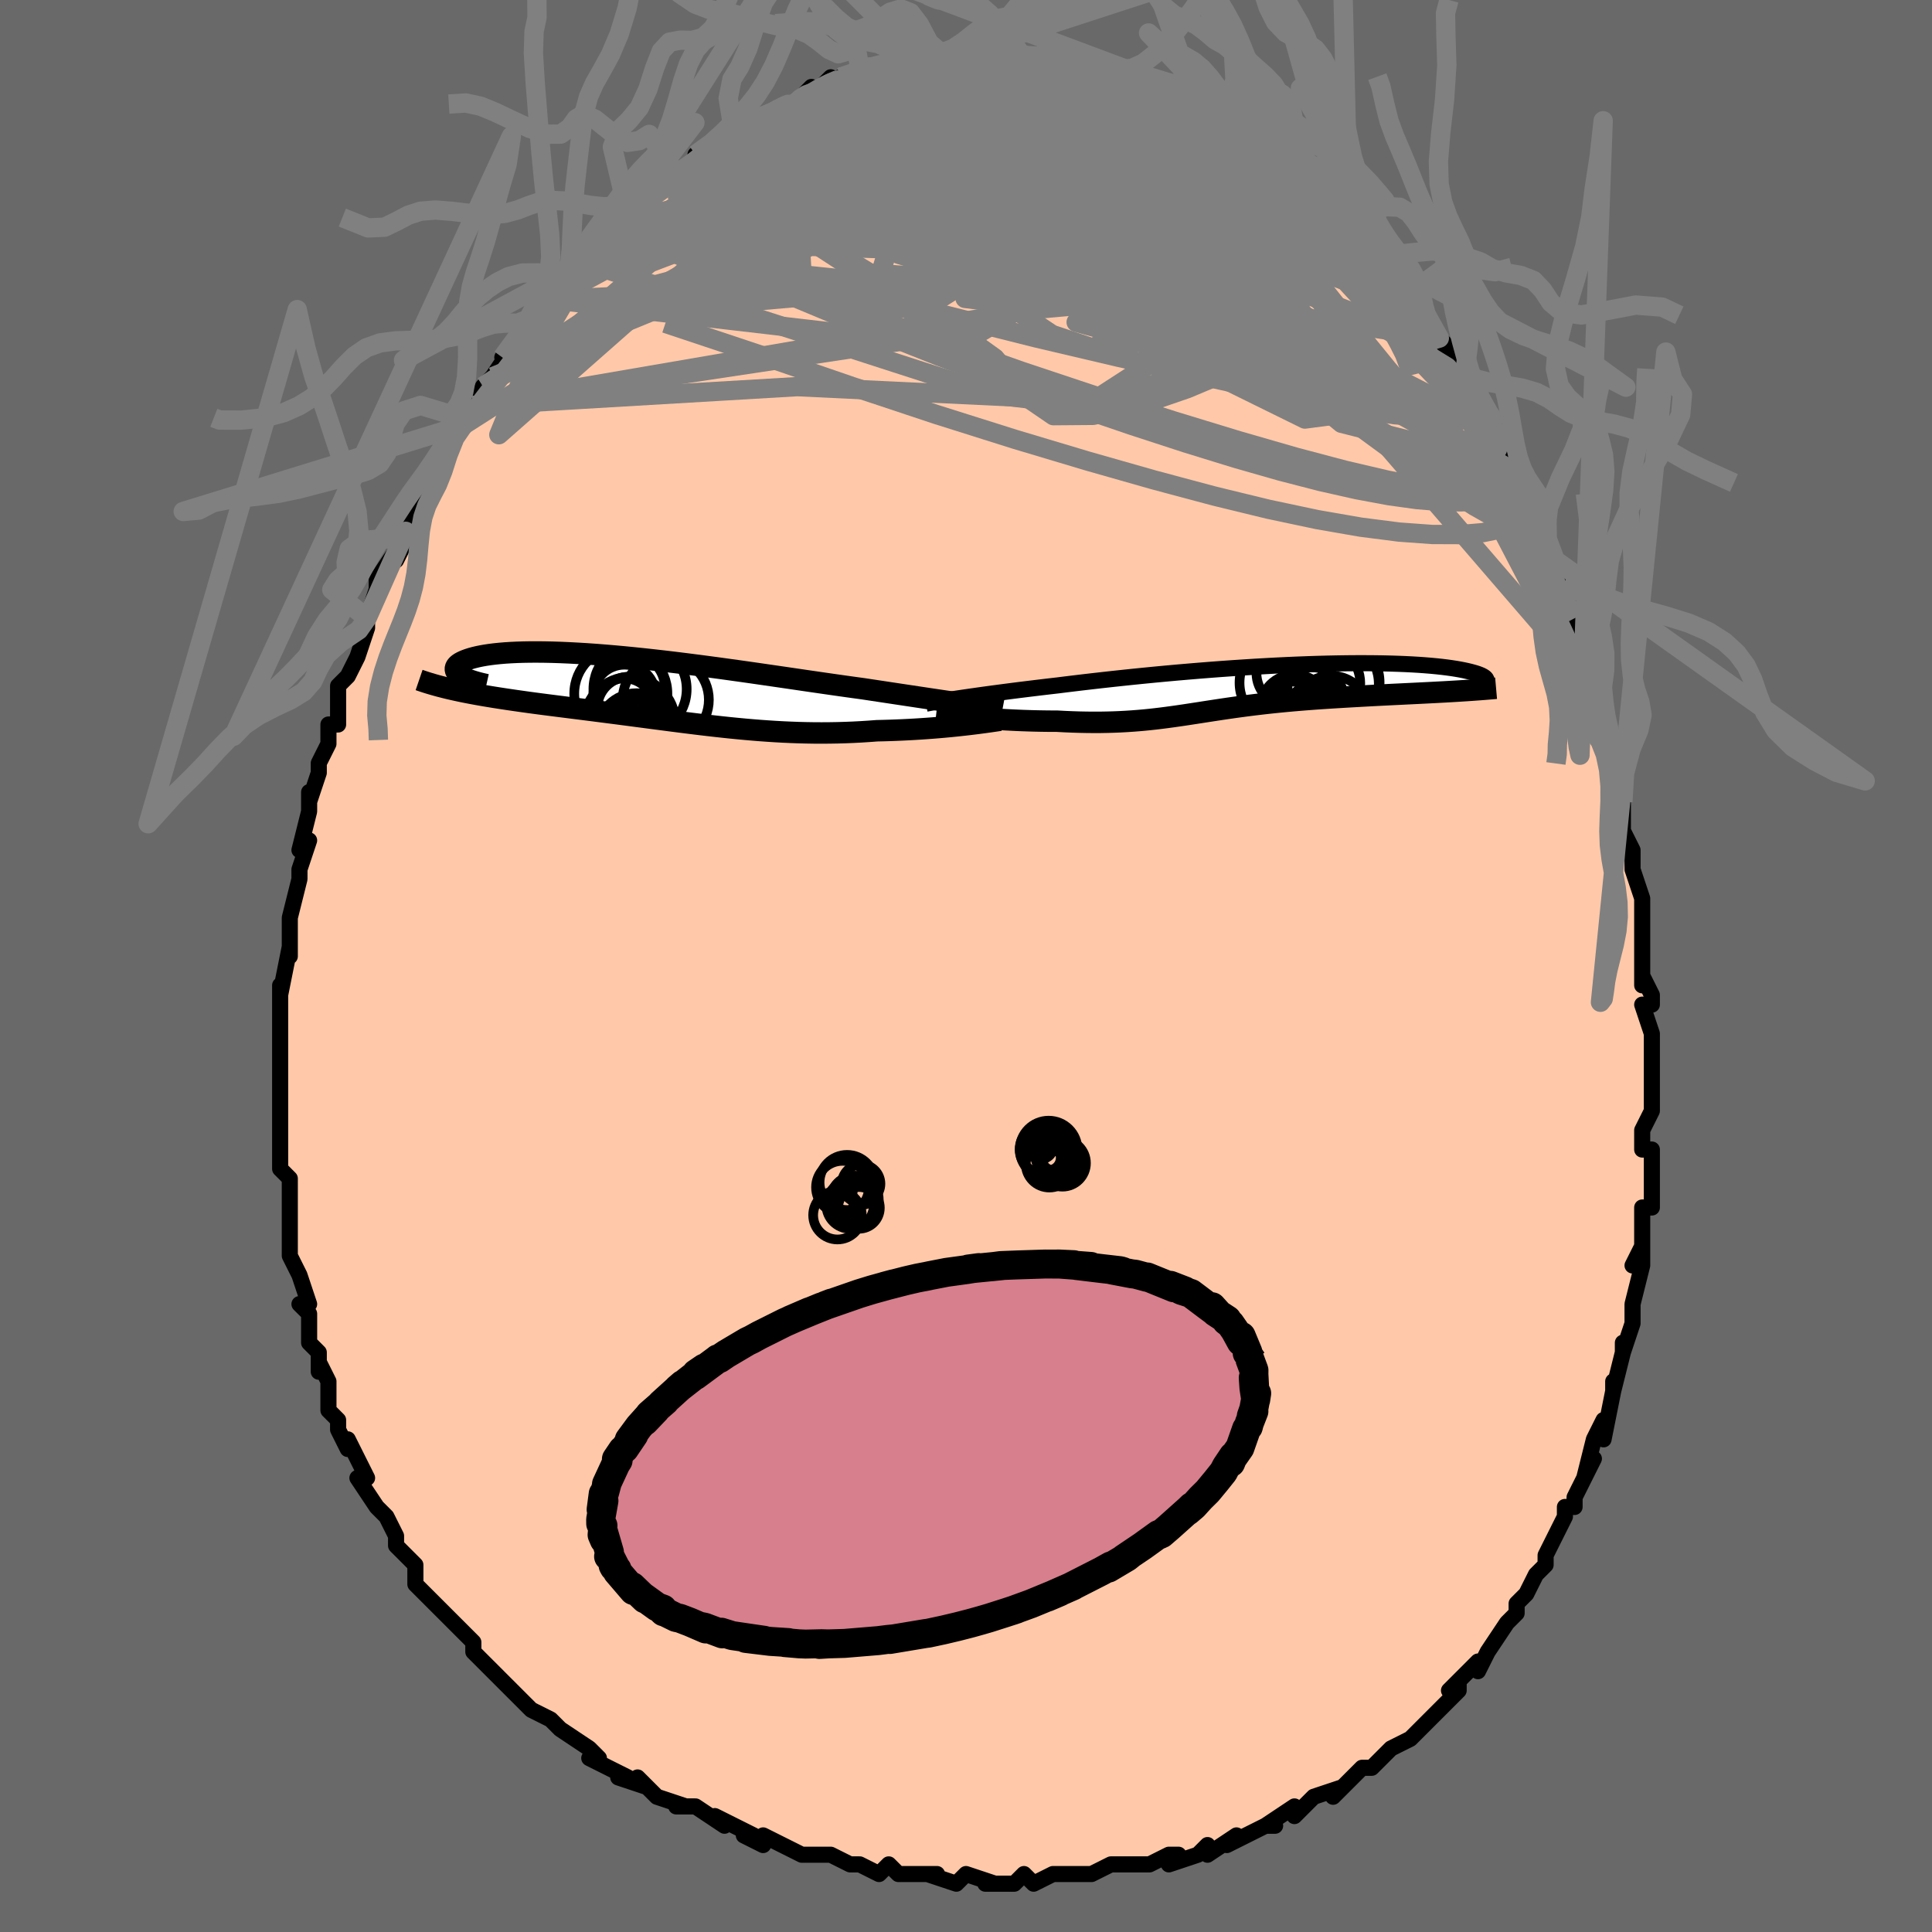 <svg viewBox="-100 -100 200 200" xmlns="http://www.w3.org/2000/svg" width="400" height="400" id="face-svg"><defs><clipPath id="leftEyeClipPath"><polyline points="33.249,1.586,32.706,1.505,32.133,1.421,31.533,1.332,30.906,1.238,30.253,1.141,29.575,1.04,28.873,0.935,28.148,0.826,27.401,0.714,26.632,0.598,25.843,0.479,25.035,0.357,24.209,0.232,23.366,0.105,22.507,-0.025,21.583,-0.151,20.63,-0.284,19.65,-0.423,18.645,-0.567,17.616,-0.716,16.566,-0.869,15.498,-1.026,14.412,-1.185,13.313,-1.345,12.202,-1.506,11.081,-1.668,9.954,-1.828,8.822,-1.986,7.688,-2.143,6.555,-2.295,5.426,-2.444,4.301,-2.588,3.185,-2.727,2.079,-2.86,0.985,-2.985,-0.094,-3.104,-1.156,-3.215,-2.199,-3.318,-3.222,-3.412,-4.222,-3.497,-5.198,-3.573,-6.148,-3.639,-7.071,-3.695,-7.964,-3.742,-8.828,-3.779,-9.661,-3.806,-10.461,-3.823,-11.229,-3.83,-11.962,-3.828,-12.662,-3.816,-13.326,-3.795,-13.955,-3.765,-14.549,-3.727,-15.108,-3.68,-15.631,-3.626,-16.119,-3.565,-16.572,-3.497,-16.991,-3.423,-17.376,-3.344,-17.729,-3.26,-18.049,-3.173,-18.339,-3.081,-18.598,-2.988,-18.83,-2.892,-19.034,-2.796,-19.211,-2.698,-19.359,-2.598,-19.48,-2.496,-19.574,-2.392,-19.641,-2.286,-19.681,-2.18,-19.695,-2.073,-19.684,-1.966,-19.648,-1.859,-19.587,-1.753,-19.502,-1.647,-19.394,-1.542,-19.263,-1.439,-19.11,-1.337,-19.574,0.141,-19.13,0.236,-18.676,0.329,-18.212,0.419,-17.738,0.508,-17.255,0.596,-16.762,0.682,-16.259,0.766,-15.747,0.85,-15.227,0.932,-14.698,1.013,-14.16,1.094,-13.614,1.174,-13.061,1.253,-12.499,1.332,-11.929,1.411,-11.347,1.489,-10.754,1.567,-10.151,1.645,-9.538,1.723,-8.916,1.802,-8.285,1.882,-7.645,1.963,-6.997,2.044,-6.341,2.127,-5.678,2.211,-5.008,2.297,-4.331,2.384,-3.648,2.472,-2.958,2.561,-2.263,2.652,-1.562,2.744,-0.856,2.837,-0.145,2.93,0.571,3.025,1.293,3.119,2.018,3.214,2.748,3.309,3.483,3.403,4.222,3.497,4.966,3.589,5.713,3.68,6.465,3.769,7.221,3.855,7.981,3.939,8.745,4.02,9.513,4.096,10.286,4.169,11.063,4.236,11.843,4.299,12.628,4.355,13.417,4.406,14.21,4.45,15.007,4.486,15.807,4.516,16.611,4.537,17.418,4.55,18.229,4.554,19.042,4.549,19.857,4.535,20.674,4.511,21.491,4.479,22.31,4.436,23.127,4.384,23.943,4.323,24.612,4.307,25.276,4.287,25.935,4.263,26.587,4.235,27.232,4.203,27.868,4.168,28.496,4.129,29.114,4.086,29.72,4.041,30.314,3.993,30.894,3.942,31.459,3.89,32.007,3.835,32.538,3.779,33.049,3.723"></polyline></clipPath><clipPath id="rightEyeClipPath"><polyline points="-31.673,1.131,-31.169,1.056,-30.636,0.978,-30.074,0.898,-29.485,0.815,-28.869,0.729,-28.227,0.642,-27.559,0.553,-26.867,0.462,-26.15,0.369,-25.411,0.275,-24.65,0.181,-23.867,0.085,-23.064,-0.012,-22.242,-0.109,-21.401,-0.206,-20.523,-0.316,-19.61,-0.427,-18.665,-0.54,-17.69,-0.653,-16.686,-0.767,-15.655,-0.881,-14.6,-0.994,-13.524,-1.107,-12.428,-1.217,-11.316,-1.326,-10.189,-1.432,-9.051,-1.535,-7.904,-1.634,-6.751,-1.73,-5.595,-1.822,-4.438,-1.909,-3.283,-1.991,-2.133,-2.067,-0.99,-2.139,0.144,-2.204,1.265,-2.264,2.372,-2.317,3.463,-2.364,4.534,-2.404,5.585,-2.438,6.613,-2.465,7.616,-2.485,8.594,-2.499,9.543,-2.506,10.463,-2.506,11.352,-2.5,12.21,-2.488,13.035,-2.469,13.827,-2.444,14.585,-2.414,15.307,-2.378,15.995,-2.337,16.647,-2.29,17.264,-2.239,17.845,-2.184,18.391,-2.125,18.902,-2.062,19.379,-1.996,19.822,-1.927,20.232,-1.856,20.61,-1.783,20.958,-1.708,21.276,-1.633,21.565,-1.557,21.828,-1.481,22.065,-1.405,22.273,-1.327,22.455,-1.25,22.609,-1.171,22.738,-1.093,22.84,-1.014,22.918,-0.936,22.97,-0.858,22.999,-0.78,23.004,-0.704,22.986,-0.629,22.946,-0.554,22.884,-0.482,22.8,-0.41,18.743,0.457,18.166,0.488,17.581,0.519,16.987,0.55,16.386,0.58,15.779,0.61,15.165,0.64,14.546,0.67,13.921,0.701,13.293,0.731,12.661,0.763,12.026,0.795,11.388,0.828,10.749,0.862,10.109,0.897,9.466,0.933,8.816,0.97,8.161,1.008,7.502,1.048,6.841,1.089,6.18,1.132,5.518,1.177,4.858,1.225,4.201,1.275,3.546,1.328,2.896,1.384,2.25,1.443,1.609,1.504,0.975,1.569,0.347,1.636,-0.275,1.707,-0.89,1.779,-1.499,1.855,-2.1,1.933,-2.695,2.013,-3.284,2.095,-3.867,2.179,-4.444,2.264,-5.017,2.351,-5.585,2.438,-6.15,2.525,-6.712,2.613,-7.273,2.699,-7.833,2.785,-8.393,2.87,-8.955,2.952,-9.52,3.032,-10.089,3.109,-10.662,3.183,-11.243,3.253,-11.831,3.318,-12.429,3.378,-13.036,3.432,-13.656,3.48,-14.287,3.522,-14.933,3.557,-15.593,3.584,-16.269,3.603,-16.962,3.615,-17.671,3.617,-18.397,3.611,-19.14,3.596,-19.901,3.572,-20.679,3.539,-21.472,3.497,-22.057,3.496,-22.645,3.49,-23.235,3.481,-23.826,3.468,-24.418,3.451,-25.009,3.431,-25.598,3.407,-26.185,3.379,-26.767,3.349,-27.344,3.316,-27.914,3.28,-28.475,3.241,-29.026,3.201,-29.564,3.159,-30.088,3.116"></polyline></clipPath><filter id="fuzzy"><feTurbulence id="turbulence" baseFrequency="0.05" numOctaves="3" type="noise" result="noise"></feTurbulence><feDisplacementMap in="SourceGraphic" in2="noise" scale="2"></feDisplacementMap></filter><linearGradient id="rainbowGradient" x1="0%" y1="0%" x2="100%" y2="0%"><stop offset="0%" style="stop-color: rgb(44, 34, 43);  stop-opacity: 1"></stop><stop offset="50%" style="stop-color: rgb(128, 128, 128);  stop-opacity: 1"></stop><stop offset="100%" style="stop-color: rgb(255, 165, 0);  stop-opacity: 1"></stop></linearGradient></defs><title>That&#39;s an ugly face</title><desc>CREATED BY XUAN TANG, MORE INFO AT TXSTC55.GITHUB.IO</desc><rect x="-100" y="-100" width="100%" height="100%" opacity="1" fill="rgb(105, 105, 105)"></rect><polyline id="faceContour" points="70,2,70,1,71,3,71,4,70,4,71,7,71,9,71,9,71,13,71,14,71,15,70,17,70,19,71,19,71,21,71,25,70,25,70,27,70,27,70,31,70,29,69,31,70,31,69,35,69,37,68,40,68,39,68,40,67,44,67,43,67,44,67,44,66,49,66,47,65,49,64,53,65,51,63,55,63,56,62,56,62,57,61,59,60,61,60,62,59,63,59,63,58,65,57,66,57,67,57,67,56,68,54,71,53,73,53,72,52,73,50,75,51,74,51,75,49,77,47,79,47,79,46,80,44,81,44,81,44,81,42,83,41,83,40,84,38,86,39,85,36,86,35,87,34,88,34,87,31,89,32,89,31,89,29,90,27,91,28,90,25,92,25,91,24,92,21,93,22,92,21,92,19,93,17,93,16,93,15,93,13,94,13,94,10,94,9,94,9,94,7,95,6,94,5,95,2,95,3,95,0,94,-1,95,-4,94,-3,94,-6,94,-7,94,-7,94,-8,93,-9,94,-11,93,-12,93,-14,92,-16,92,-16,92,-17,92,-21,90,-21,91,-23,90,-22,90,-24,89,-26,88,-25,89,-28,87,-30,87,-29,87,-32,86,-34,84,-33,85,-36,84,-35,84,-39,82,-39,82,-38,82,-39,81,-42,79,-42,79,-42,79,-43,78,-45,77,-47,75,-47,75,-48,74,-49,73,-50,72,-51,71,-51,70,-51,70,-52,69,-54,67,-56,65,-55,66,-57,64,-57,62,-58,61,-59,60,-59,59,-59,59,-60,57,-61,56,-63,53,-62,53,-63,51,-63,51,-64,49,-64,50,-65,48,-65,47,-66,46,-66,43,-67,41,-67,42,-67,40,-68,39,-68,37,-68,36,-69,35,-68,35,-69,32,-70,30,-70,28,-70,29,-70,26,-70,26,-70,25,-70,22,-71,21,-71,19,-71,19,-71,17,-71,16,-71,14,-71,12,-71,11,-71,12,-71,7,-71,7,-71,4,-71,5,-71,2,-71,3,-70,-2,-70,-1,-70,-4,-70,-5,-70,-5,-69,-9,-69,-9,-69,-10,-69,-10,-68,-13,-69,-12,-68,-16,-68,-18,-68,-17,-67,-20,-67,-21,-66,-23,-66,-25,-65,-25,-65,-26,-65,-28,-65,-29,-64,-30,-63,-32,-62,-35,-62,-36,-62,-36,-61,-39,-61,-38,-61,-40,-59,-43,-59,-42,-58,-44,-58,-45,-57,-48,-57,-48,-56,-50,-56,-49,-55,-51,-54,-53,-53,-55,-52,-56,-52,-56,-52,-57,-51,-58,-50,-60,-49,-61,-49,-61,-47,-64,-48,-63,-46,-66,-46,-65,-46,-66,-43,-69,-43,-69,-42,-70,-41,-71,-40,-73,-41,-72,-39,-74,-39,-74,-37,-76,-36,-77,-36,-77,-35,-78,-35,-78,-34,-79,-33,-79,-32,-81,-31,-81,-30,-82,-27,-84,-27,-84,-28,-84,-26,-85,-24,-86,-24,-86,-23,-87,-22,-88,-21,-88,-20,-88,-18,-89,-17,-90,-16,-91,-16,-90,-14,-92,-14,-91,-13,-92,-13,-92,-10,-93,-11,-93,-10,-93,-7,-94,-6,-94,-6,-94,-4,-94,-5,-94,-2,-94,-3,-94,-2,-94,1,-95,1,-94,2,-94,3,-94,5,-95,6,-94,5,-94,8,-94,8,-94,9,-94,10,-94,11,-93,12,-94,12,-93,15,-93,14,-93,16,-93,16,-92,17,-92,18,-92,19,-91,21,-91,22,-90,23,-90,24,-89,24,-89,26,-88,27,-87,27,-88,28,-86,30,-85,31,-85,32,-84,32,-84,32,-84,35,-82,34,-82,37,-80,37,-80,37,-80,39,-78,39,-78,39,-78,41,-75,42,-74,43,-73,43,-74,43,-73,46,-70,46,-69,46,-69,47,-68,47,-68,49,-64,49,-65,50,-64,51,-61,51,-62,52,-60,53,-59,54,-57,55,-56,54,-56,56,-52,57,-52,57,-51,57,-50,57,-50,59,-48,59,-47,60,-45,59,-45,61,-42,61,-42,62,-39,62,-39,63,-35,63,-36,63,-34,64,-31,65,-29,65,-30,65,-27,66,-25,66,-25,67,-24,67,-23,67,-20,68,-17,68,-17,68,-15,68,-14,69,-12,69,-11,69,-10,70,-7,70,-5,70,-4,70,-3,70,-2,70,2,70,1" fill="#ffc9a9" stroke="black" stroke-width="1.667" stroke-linejoin="round" filter="url(#fuzzy)"></polyline><g transform="translate(30.889 -28.84)"><polyline id="rightCountour" points="-31.673,1.131,-31.169,1.056,-30.636,0.978,-30.074,0.898,-29.485,0.815,-28.869,0.729,-28.227,0.642,-27.559,0.553,-26.867,0.462,-26.15,0.369,-25.411,0.275,-24.65,0.181,-23.867,0.085,-23.064,-0.012,-22.242,-0.109,-21.401,-0.206,-20.523,-0.316,-19.61,-0.427,-18.665,-0.54,-17.69,-0.653,-16.686,-0.767,-15.655,-0.881,-14.6,-0.994,-13.524,-1.107,-12.428,-1.217,-11.316,-1.326,-10.189,-1.432,-9.051,-1.535,-7.904,-1.634,-6.751,-1.73,-5.595,-1.822,-4.438,-1.909,-3.283,-1.991,-2.133,-2.067,-0.99,-2.139,0.144,-2.204,1.265,-2.264,2.372,-2.317,3.463,-2.364,4.534,-2.404,5.585,-2.438,6.613,-2.465,7.616,-2.485,8.594,-2.499,9.543,-2.506,10.463,-2.506,11.352,-2.5,12.21,-2.488,13.035,-2.469,13.827,-2.444,14.585,-2.414,15.307,-2.378,15.995,-2.337,16.647,-2.29,17.264,-2.239,17.845,-2.184,18.391,-2.125,18.902,-2.062,19.379,-1.996,19.822,-1.927,20.232,-1.856,20.61,-1.783,20.958,-1.708,21.276,-1.633,21.565,-1.557,21.828,-1.481,22.065,-1.405,22.273,-1.327,22.455,-1.25,22.609,-1.171,22.738,-1.093,22.84,-1.014,22.918,-0.936,22.97,-0.858,22.999,-0.78,23.004,-0.704,22.986,-0.629,22.946,-0.554,22.884,-0.482,22.8,-0.41,18.743,0.457,18.166,0.488,17.581,0.519,16.987,0.55,16.386,0.58,15.779,0.61,15.165,0.64,14.546,0.67,13.921,0.701,13.293,0.731,12.661,0.763,12.026,0.795,11.388,0.828,10.749,0.862,10.109,0.897,9.466,0.933,8.816,0.97,8.161,1.008,7.502,1.048,6.841,1.089,6.18,1.132,5.518,1.177,4.858,1.225,4.201,1.275,3.546,1.328,2.896,1.384,2.25,1.443,1.609,1.504,0.975,1.569,0.347,1.636,-0.275,1.707,-0.89,1.779,-1.499,1.855,-2.1,1.933,-2.695,2.013,-3.284,2.095,-3.867,2.179,-4.444,2.264,-5.017,2.351,-5.585,2.438,-6.15,2.525,-6.712,2.613,-7.273,2.699,-7.833,2.785,-8.393,2.87,-8.955,2.952,-9.52,3.032,-10.089,3.109,-10.662,3.183,-11.243,3.253,-11.831,3.318,-12.429,3.378,-13.036,3.432,-13.656,3.48,-14.287,3.522,-14.933,3.557,-15.593,3.584,-16.269,3.603,-16.962,3.615,-17.671,3.617,-18.397,3.611,-19.14,3.596,-19.901,3.572,-20.679,3.539,-21.472,3.497,-22.057,3.496,-22.645,3.49,-23.235,3.481,-23.826,3.468,-24.418,3.451,-25.009,3.431,-25.598,3.407,-26.185,3.379,-26.767,3.349,-27.344,3.316,-27.914,3.28,-28.475,3.241,-29.026,3.201,-29.564,3.159,-30.088,3.116" fill="white" stroke="white" stroke-width="0" stroke-linejoin="round" filter="url(#fuzzy)"></polyline></g><g transform="translate(-33.168 -28.677)"><polyline id="leftCountour" points="33.249,1.586,32.706,1.505,32.133,1.421,31.533,1.332,30.906,1.238,30.253,1.141,29.575,1.04,28.873,0.935,28.148,0.826,27.401,0.714,26.632,0.598,25.843,0.479,25.035,0.357,24.209,0.232,23.366,0.105,22.507,-0.025,21.583,-0.151,20.63,-0.284,19.65,-0.423,18.645,-0.567,17.616,-0.716,16.566,-0.869,15.498,-1.026,14.412,-1.185,13.313,-1.345,12.202,-1.506,11.081,-1.668,9.954,-1.828,8.822,-1.986,7.688,-2.143,6.555,-2.295,5.426,-2.444,4.301,-2.588,3.185,-2.727,2.079,-2.86,0.985,-2.985,-0.094,-3.104,-1.156,-3.215,-2.199,-3.318,-3.222,-3.412,-4.222,-3.497,-5.198,-3.573,-6.148,-3.639,-7.071,-3.695,-7.964,-3.742,-8.828,-3.779,-9.661,-3.806,-10.461,-3.823,-11.229,-3.83,-11.962,-3.828,-12.662,-3.816,-13.326,-3.795,-13.955,-3.765,-14.549,-3.727,-15.108,-3.68,-15.631,-3.626,-16.119,-3.565,-16.572,-3.497,-16.991,-3.423,-17.376,-3.344,-17.729,-3.26,-18.049,-3.173,-18.339,-3.081,-18.598,-2.988,-18.83,-2.892,-19.034,-2.796,-19.211,-2.698,-19.359,-2.598,-19.48,-2.496,-19.574,-2.392,-19.641,-2.286,-19.681,-2.18,-19.695,-2.073,-19.684,-1.966,-19.648,-1.859,-19.587,-1.753,-19.502,-1.647,-19.394,-1.542,-19.263,-1.439,-19.11,-1.337,-19.574,0.141,-19.13,0.236,-18.676,0.329,-18.212,0.419,-17.738,0.508,-17.255,0.596,-16.762,0.682,-16.259,0.766,-15.747,0.85,-15.227,0.932,-14.698,1.013,-14.16,1.094,-13.614,1.174,-13.061,1.253,-12.499,1.332,-11.929,1.411,-11.347,1.489,-10.754,1.567,-10.151,1.645,-9.538,1.723,-8.916,1.802,-8.285,1.882,-7.645,1.963,-6.997,2.044,-6.341,2.127,-5.678,2.211,-5.008,2.297,-4.331,2.384,-3.648,2.472,-2.958,2.561,-2.263,2.652,-1.562,2.744,-0.856,2.837,-0.145,2.93,0.571,3.025,1.293,3.119,2.018,3.214,2.748,3.309,3.483,3.403,4.222,3.497,4.966,3.589,5.713,3.68,6.465,3.769,7.221,3.855,7.981,3.939,8.745,4.02,9.513,4.096,10.286,4.169,11.063,4.236,11.843,4.299,12.628,4.355,13.417,4.406,14.21,4.45,15.007,4.486,15.807,4.516,16.611,4.537,17.418,4.55,18.229,4.554,19.042,4.549,19.857,4.535,20.674,4.511,21.491,4.479,22.31,4.436,23.127,4.384,23.943,4.323,24.612,4.307,25.276,4.287,25.935,4.263,26.587,4.235,27.232,4.203,27.868,4.168,28.496,4.129,29.114,4.086,29.72,4.041,30.314,3.993,30.894,3.942,31.459,3.89,32.007,3.835,32.538,3.779,33.049,3.723" fill="white" stroke="white" stroke-width="0" stroke-linejoin="round" filter="url(#fuzzy)"></polyline></g><g transform="translate(30.889 -28.84)"><polyline id="rightUpper" points="-35.032,1.689,-34.839,1.651,-34.614,1.609,-34.356,1.563,-34.066,1.512,-33.745,1.458,-33.392,1.399,-33.008,1.337,-32.594,1.272,-32.148,1.203,-31.673,1.131,-31.169,1.056,-30.636,0.978,-30.074,0.898,-29.485,0.815,-28.869,0.729,-28.227,0.642,-27.559,0.553,-26.867,0.462,-26.15,0.369,-25.411,0.275,-24.65,0.181,-23.867,0.085,-23.064,-0.012,-22.242,-0.109,-21.401,-0.206,-20.523,-0.316,-19.61,-0.427,-18.665,-0.54,-17.69,-0.653,-16.686,-0.767,-15.655,-0.881,-14.6,-0.994,-13.524,-1.107,-12.428,-1.217,-11.316,-1.326,-10.189,-1.432,-9.051,-1.535,-7.904,-1.634,-6.751,-1.73,-5.595,-1.822,-4.438,-1.909,-3.283,-1.991,-2.133,-2.067,-0.99,-2.139,0.144,-2.204,1.265,-2.264,2.372,-2.317,3.463,-2.364,4.534,-2.404,5.585,-2.438,6.613,-2.465,7.616,-2.485,8.594,-2.499,9.543,-2.506,10.463,-2.506,11.352,-2.5,12.21,-2.488,13.035,-2.469,13.827,-2.444,14.585,-2.414,15.307,-2.378,15.995,-2.337,16.647,-2.29,17.264,-2.239,17.845,-2.184,18.391,-2.125,18.902,-2.062,19.379,-1.996,19.822,-1.927,20.232,-1.856,20.61,-1.783,20.958,-1.708,21.276,-1.633,21.565,-1.557,21.828,-1.481,22.065,-1.405,22.273,-1.327,22.455,-1.25,22.609,-1.171,22.738,-1.093,22.84,-1.014,22.918,-0.936,22.97,-0.858,22.999,-0.78,23.004,-0.704,22.986,-0.629,22.946,-0.554,22.884,-0.482,22.8,-0.41,22.697,-0.341,22.573,-0.273,22.43,-0.207,22.268,-0.142,22.088,-0.08,21.89,-0.02,21.676,0.037,21.445,0.093,21.198,0.147,20.936,0.198" fill="none" stroke="black" stroke-width="1.667" stroke-linejoin="round" filter="url(#fuzzy)"></polyline><polyline id="rightLower" points="-33.969,2.727,-33.736,2.753,-33.46,2.784,-33.144,2.819,-32.792,2.857,-32.407,2.898,-31.991,2.94,-31.549,2.983,-31.083,3.028,-30.595,3.072,-30.088,3.116,-29.564,3.159,-29.026,3.201,-28.475,3.241,-27.914,3.28,-27.344,3.316,-26.767,3.349,-26.185,3.379,-25.598,3.407,-25.009,3.431,-24.418,3.451,-23.826,3.468,-23.235,3.481,-22.645,3.49,-22.057,3.496,-21.472,3.497,-20.679,3.539,-19.901,3.572,-19.14,3.596,-18.397,3.611,-17.671,3.617,-16.962,3.615,-16.269,3.603,-15.593,3.584,-14.933,3.557,-14.287,3.522,-13.656,3.48,-13.036,3.432,-12.429,3.378,-11.831,3.318,-11.243,3.253,-10.662,3.183,-10.089,3.109,-9.52,3.032,-8.955,2.952,-8.393,2.87,-7.833,2.785,-7.273,2.699,-6.712,2.613,-6.15,2.525,-5.585,2.438,-5.017,2.351,-4.444,2.264,-3.867,2.179,-3.284,2.095,-2.695,2.013,-2.1,1.933,-1.499,1.855,-0.89,1.779,-0.275,1.707,0.347,1.636,0.975,1.569,1.609,1.504,2.25,1.443,2.896,1.384,3.546,1.328,4.201,1.275,4.858,1.225,5.518,1.177,6.18,1.132,6.841,1.089,7.502,1.048,8.161,1.008,8.816,0.97,9.466,0.933,10.109,0.897,10.749,0.862,11.388,0.828,12.026,0.795,12.661,0.763,13.293,0.731,13.921,0.701,14.546,0.67,15.165,0.64,15.779,0.61,16.386,0.58,16.987,0.55,17.581,0.519,18.166,0.488,18.743,0.457,19.312,0.424,19.871,0.391,20.421,0.357,20.961,0.322,21.49,0.286,22.01,0.249,22.519,0.211,23.018,0.171,23.506,0.131,23.985,0.089" fill="none" stroke="black" stroke-width="2.222" stroke-linejoin="round" filter="url(#fuzzy)"></polyline><!--[--><circle r="3.967" cx="6.901" cy="2.758" stroke="black" fill="none" stroke-width="1" filter="url(#fuzzy)" clip-path="url(#rightEyeClipPath)"></circle><circle r="3.359" cx="4.904" cy="1.274" stroke="black" fill="none" stroke-width="1" filter="url(#fuzzy)" clip-path="url(#rightEyeClipPath)"></circle><circle r="4.736" cx="7.106" cy="-0.373" stroke="black" fill="none" stroke-width="1" filter="url(#fuzzy)" clip-path="url(#rightEyeClipPath)"></circle><circle r="3.132" cx="2.884" cy="2.538" stroke="black" fill="none" stroke-width="1" filter="url(#fuzzy)" clip-path="url(#rightEyeClipPath)"></circle><circle r="3.536" cx="3.118" cy="2.204" stroke="black" fill="none" stroke-width="1" filter="url(#fuzzy)" clip-path="url(#rightEyeClipPath)"></circle><circle r="4.788" cx="7.139" cy="-0.512" stroke="black" fill="none" stroke-width="1" filter="url(#fuzzy)" clip-path="url(#rightEyeClipPath)"></circle><circle r="3.088" cx="5.451" cy="2.644" stroke="black" fill="none" stroke-width="1" filter="url(#fuzzy)" clip-path="url(#rightEyeClipPath)"></circle><circle r="3.428" cx="2.607" cy="-1.483" stroke="black" fill="none" stroke-width="1" filter="url(#fuzzy)" clip-path="url(#rightEyeClipPath)"></circle><circle r="4.068" cx="5.857" cy="-0.423" stroke="black" fill="none" stroke-width="1" filter="url(#fuzzy)" clip-path="url(#rightEyeClipPath)"></circle><circle r="4.747" cx="2.175" cy="-0.482" stroke="black" fill="none" stroke-width="1" filter="url(#fuzzy)" clip-path="url(#rightEyeClipPath)"></circle><!--]--></g><g transform="translate(-33.168 -28.677)"><polyline id="leftUpper" points="36.935,2.158,36.72,2.118,36.47,2.075,36.184,2.028,35.863,1.977,35.508,1.922,35.12,1.864,34.7,1.801,34.247,1.733,33.763,1.662,33.249,1.586,32.706,1.505,32.133,1.421,31.533,1.332,30.906,1.238,30.253,1.141,29.575,1.04,28.873,0.935,28.148,0.826,27.401,0.714,26.632,0.598,25.843,0.479,25.035,0.357,24.209,0.232,23.366,0.105,22.507,-0.025,21.583,-0.151,20.63,-0.284,19.65,-0.423,18.645,-0.567,17.616,-0.716,16.566,-0.869,15.498,-1.026,14.412,-1.185,13.313,-1.345,12.202,-1.506,11.081,-1.668,9.954,-1.828,8.822,-1.986,7.688,-2.143,6.555,-2.295,5.426,-2.444,4.301,-2.588,3.185,-2.727,2.079,-2.86,0.985,-2.985,-0.094,-3.104,-1.156,-3.215,-2.199,-3.318,-3.222,-3.412,-4.222,-3.497,-5.198,-3.573,-6.148,-3.639,-7.071,-3.695,-7.964,-3.742,-8.828,-3.779,-9.661,-3.806,-10.461,-3.823,-11.229,-3.83,-11.962,-3.828,-12.662,-3.816,-13.326,-3.795,-13.955,-3.765,-14.549,-3.727,-15.108,-3.68,-15.631,-3.626,-16.119,-3.565,-16.572,-3.497,-16.991,-3.423,-17.376,-3.344,-17.729,-3.26,-18.049,-3.173,-18.339,-3.081,-18.598,-2.988,-18.83,-2.892,-19.034,-2.796,-19.211,-2.698,-19.359,-2.598,-19.48,-2.496,-19.574,-2.392,-19.641,-2.286,-19.681,-2.18,-19.695,-2.073,-19.684,-1.966,-19.648,-1.859,-19.587,-1.753,-19.502,-1.647,-19.394,-1.542,-19.263,-1.439,-19.11,-1.337,-18.935,-1.237,-18.739,-1.14,-18.522,-1.044,-18.285,-0.951,-18.029,-0.86,-17.754,-0.772,-17.461,-0.687,-17.15,-0.605,-16.822,-0.526,-16.478,-0.449" fill="none" stroke="black" stroke-width="2.222" stroke-linejoin="round" filter="url(#fuzzy)"></polyline><polyline id="leftLower" points="36.698,3.236,36.483,3.268,36.229,3.306,35.938,3.348,35.612,3.395,35.254,3.445,34.866,3.498,34.449,3.553,34.006,3.609,33.539,3.666,33.049,3.723,32.538,3.779,32.007,3.835,31.459,3.89,30.894,3.942,30.314,3.993,29.72,4.041,29.114,4.086,28.496,4.129,27.868,4.168,27.232,4.203,26.587,4.235,25.935,4.263,25.276,4.287,24.612,4.307,23.943,4.323,23.127,4.384,22.31,4.436,21.491,4.479,20.674,4.511,19.857,4.535,19.042,4.549,18.229,4.554,17.418,4.55,16.611,4.537,15.807,4.516,15.007,4.486,14.21,4.45,13.417,4.406,12.628,4.355,11.843,4.299,11.063,4.236,10.286,4.169,9.513,4.096,8.745,4.02,7.981,3.939,7.221,3.855,6.465,3.769,5.713,3.68,4.966,3.589,4.222,3.497,3.483,3.403,2.748,3.309,2.018,3.214,1.293,3.119,0.571,3.025,-0.145,2.93,-0.856,2.837,-1.562,2.744,-2.263,2.652,-2.958,2.561,-3.648,2.472,-4.331,2.384,-5.008,2.297,-5.678,2.211,-6.341,2.127,-6.997,2.044,-7.645,1.963,-8.285,1.882,-8.916,1.802,-9.538,1.723,-10.151,1.645,-10.754,1.567,-11.347,1.489,-11.929,1.411,-12.499,1.332,-13.061,1.253,-13.614,1.174,-14.16,1.094,-14.698,1.013,-15.227,0.932,-15.747,0.85,-16.259,0.766,-16.762,0.682,-17.255,0.596,-17.738,0.508,-18.212,0.419,-18.676,0.329,-19.13,0.236,-19.574,0.141,-20.008,0.044,-20.431,-0.054,-20.844,-0.156,-21.246,-0.259,-21.638,-0.365,-22.02,-0.473,-22.392,-0.583,-22.753,-0.696,-23.105,-0.812,-23.447,-0.929" fill="none" stroke="black" stroke-width="2.222" stroke-linejoin="round" filter="url(#fuzzy)"></polyline><!--[--><circle r="4.718" cx="-1.645" cy="3.476" stroke="black" fill="none" stroke-width="1" filter="url(#fuzzy)" clip-path="url(#leftEyeClipPath)"></circle><circle r="4.821" cx="-2.564" cy="0.479" stroke="black" fill="none" stroke-width="1" filter="url(#fuzzy)" clip-path="url(#leftEyeClipPath)"></circle><circle r="3.6" cx="-1.594" cy="-0.082" stroke="black" fill="none" stroke-width="1" filter="url(#fuzzy)" clip-path="url(#leftEyeClipPath)"></circle><circle r="3.227" cx="-2.186" cy="0.711" stroke="black" fill="none" stroke-width="1" filter="url(#fuzzy)" clip-path="url(#leftEyeClipPath)"></circle><circle r="3.208" cx="-1.253" cy="4.449" stroke="black" fill="none" stroke-width="1" filter="url(#fuzzy)" clip-path="url(#leftEyeClipPath)"></circle><circle r="4.461" cx="2.088" cy="1.119" stroke="black" fill="none" stroke-width="1" filter="url(#fuzzy)" clip-path="url(#leftEyeClipPath)"></circle><circle r="3.05" cx="-2.189" cy="1.95" stroke="black" fill="none" stroke-width="1" filter="url(#fuzzy)" clip-path="url(#leftEyeClipPath)"></circle><circle r="4.047" cx="-0.938" cy="4.483" stroke="black" fill="none" stroke-width="1" filter="url(#fuzzy)" clip-path="url(#leftEyeClipPath)"></circle><circle r="4.827" cx="-0.575" cy="0.017" stroke="black" fill="none" stroke-width="1" filter="url(#fuzzy)" clip-path="url(#leftEyeClipPath)"></circle><circle r="3.301" cx="-1.701" cy="2.028" stroke="black" fill="none" stroke-width="1" filter="url(#fuzzy)" clip-path="url(#leftEyeClipPath)"></circle><!--]--></g><g id="hairs"><!--[--><polyline points="-35,-78,-34.592,-78.306,-33.657,-78.949,-32.432,-79.789,-31.01,-80.752,-29.455,-81.781,-27.85,-82.821,-26.268,-83.827,-24.748,-84.777,-23.283,-85.672,-21.858,-86.524,-20.469,-87.346,-19.139,-88.133,-17.902,-88.869,-16.793,-89.535,-15.834,-90.114,-15.042,-90.599,-14.43,-90.989,-14.018,-91.275,-13.828,-91.439,-13.863,-91.471,-14.111,-91.376,-14.663,-91.08" fill="none" stroke="rgb(128, 128, 128)" stroke-width="2" stroke-linejoin="round" filter="url(#fuzzy)"></polyline><polyline points="-27,-84,-26.932,-84.339,-25.838,-85.006,-24.539,-85.739,-23.256,-86.47,-21.984,-87.181,-20.688,-87.863,-19.369,-88.518,-18.068,-89.153,-16.851,-89.765,-15.783,-90.332,-14.906,-90.822,-14.235,-91.209,-13.764,-91.479,-13.486,-91.638,-13.392,-91.695,-13.49,-91.657,-13.804,-91.519,-14.369,-91.259,-15.21,-90.837,-16.358,-90.156" fill="none" stroke="rgb(128, 128, 128)" stroke-width="2" stroke-linejoin="round" filter="url(#fuzzy)"></polyline><polyline points="-31,-81,-29.646,-82.117,-28.376,-83.099,-27.509,-83.794,-26.834,-84.32,-26.208,-84.758,-25.664,-85.097,-25.328,-85.281,-25.296,-85.246,-25.611,-84.941,-26.276,-84.344,-27.302,-83.463,-28.725,-82.33,-30.587,-80.962,-32.945,-79.282" fill="none" stroke="rgb(128, 128, 128)" stroke-width="2" stroke-linejoin="round" filter="url(#fuzzy)"></polyline><polyline points="-33,-79,-31.935,-80.374,-30.571,-81.395,-29.012,-82.416,-27.454,-83.412,-25.969,-84.341,-24.511,-85.218,-23.027,-86.078,-21.517,-86.937,-20.027,-87.784,-18.614,-88.592,-17.325,-89.33,-16.191,-89.977,-15.234,-90.526,-14.475,-90.977,-13.951,-91.315,-13.705,-91.507,-13.723,-91.546,-13.883,-91.562" fill="none" stroke="rgb(128, 128, 128)" stroke-width="2" stroke-linejoin="round" filter="url(#fuzzy)"></polyline><polyline points="59,-47,59.278,-45.786,58.955,-45.207,58.242,-45.041,57.02,-45.339,55.181,-46.168,52.658,-47.589,49.416,-49.659,45.435,-52.416,40.703,-55.883,35.192,-60.091,28.873,-65.095,21.726,-70.96,13.752,-77.711,4.985,-85.355" fill="none" stroke="rgb(128, 128, 128)" stroke-width="2" stroke-linejoin="round" filter="url(#fuzzy)"></polyline><polyline points="27,-88,28.246,-86.443,29.612,-85.389,30.825,-84.561,31.89,-83.794,32.902,-82.993,33.938,-82.119,35.011,-81.185,36.086,-80.235,37.111,-79.322,38.036,-78.488,38.836,-77.749,39.503,-77.102,40.04,-76.544,40.445,-76.09,40.703,-75.786,40.79,-75.688,40.684,-75.836,40.379,-76.22,39.878,-76.795,39.176,-77.526,38.21,-78.454,36.741,-79.766" fill="none" stroke="rgb(128, 128, 128)" stroke-width="2" stroke-linejoin="round" filter="url(#fuzzy)"></polyline><polyline points="-35,-78,-34.603,-78.309,-33.699,-78.963,-32.526,-79.819,-31.184,-80.8,-29.742,-81.839,-28.282,-82.878,-26.884,-83.863,-25.586,-84.766,-24.389,-85.583,-23.276,-86.322,-22.245,-86.991,-21.321,-87.579,-20.54,-88.063,-19.946,-88.41,-19.579,-88.598,-19.484,-88.628,-19.703,-88.527,-20.262,-88.312,-21.17,-87.923,-22.422,-87.19" fill="none" stroke="rgb(128, 128, 128)" stroke-width="2" stroke-linejoin="round" filter="url(#fuzzy)"></polyline><polyline points="-14,-91,-13.007,-91.577,-11.595,-91.726,-9.803,-91.587,-7.664,-91.195,-5.175,-90.574,-2.393,-89.739,0.589,-88.706,3.7,-87.497,6.913,-86.142,10.234,-84.676,13.673,-83.129,17.235,-81.521,20.915,-79.861,24.691,-78.147,28.521,-76.386,32.35,-74.601,36.128,-72.84,39.805,-71.185,43.343,-69.729" fill="none" stroke="rgb(128, 128, 128)" stroke-width="2" stroke-linejoin="round" filter="url(#fuzzy)"></polyline><polyline points="15,-93,14.826,-92.941,15.214,-92.725,15.606,-92.448,15.905,-92.174,16.08,-91.913,16.073,-91.662,15.786,-91.425,15.111,-91.212,13.957,-91.029,12.275,-90.877,10.058,-90.759,7.319,-90.679,4.052,-90.644,0.235,-90.655,-4.116,-90.727,-8.901,-90.996" fill="none" stroke="rgb(128, 128, 128)" stroke-width="2" stroke-linejoin="round" filter="url(#fuzzy)"></polyline><polyline points="-6,-94,-5.537,-94,-4.827,-94,-4.128,-94.004,-3.466,-94.018,-2.842,-94.035,-2.271,-94.031,-1.796,-93.984,-1.477,-93.88,-1.365,-93.721,-1.502,-93.509,-1.929,-93.235,-2.686,-92.879,-3.81,-92.423,-5.339,-91.857,-7.304,-91.186,-9.732,-90.429,-12.621,-89.6,-15.95,-88.673,-19.723,-87.529" fill="none" stroke="rgb(128, 128, 128)" stroke-width="2" stroke-linejoin="round" filter="url(#fuzzy)"></polyline><polyline points="-37,-76,-36.254,-76.725,-35.599,-77.319,-34.855,-77.946,-33.972,-78.647,-32.94,-79.438,-31.775,-80.315,-30.516,-81.254,-29.218,-82.213,-27.947,-83.144,-26.768,-84.003,-25.727,-84.758,-24.843,-85.398,-24.117,-85.925,-23.55,-86.344,-23.141,-86.655,-22.901,-86.844,-22.841,-86.891,-22.979,-86.778,-23.337,-86.505,-23.929,-86.086,-24.739,-85.539,-25.755,-84.844,-27.199,-83.838" fill="none" stroke="rgb(128, 128, 128)" stroke-width="2" stroke-linejoin="round" filter="url(#fuzzy)"></polyline><polyline points="52,-60,52.846,-58.917,53.383,-57.957,53.577,-57.277,53.503,-56.867,53.177,-56.794,52.535,-57.164,51.505,-58.049,50.062,-59.455,48.22,-61.353,45.982,-63.721,43.308,-66.573,40.135,-69.968,36.426,-73.983,32.203,-78.672,27.449,-84.055" fill="none" stroke="rgb(128, 128, 128)" stroke-width="2" stroke-linejoin="round" filter="url(#fuzzy)"></polyline><polyline points="18,-92,19.28,-91.233,20.817,-90.519,22.347,-89.726,23.83,-88.848,25.281,-87.91,26.712,-86.956,28.11,-86.03,29.453,-85.154,30.718,-84.335,31.884,-83.581,32.903,-82.928,33.688,-82.442,34.122,-82.207,34.107,-82.303,33.581,-82.806" fill="none" stroke="rgb(128, 128, 128)" stroke-width="2" stroke-linejoin="round" filter="url(#fuzzy)"></polyline><polyline points="-7,-94,-6.115,-93.928,-5.029,-93.726,-3.669,-93.411,-2.057,-93,-0.207,-92.517,1.872,-91.977,4.155,-91.381,6.598,-90.722,9.147,-90.002,11.747,-89.241,14.352,-88.468,16.926,-87.705,19.449,-86.956,21.914,-86.206,24.319,-85.449,26.645,-84.689,28.848,-83.944,30.856,-83.258,32.674,-82.687" fill="none" stroke="rgb(128, 128, 128)" stroke-width="2" stroke-linejoin="round" filter="url(#fuzzy)"></polyline><polyline points="-37,-76,-36.122,-76.656,-35.062,-77.06,-33.644,-77.389,-31.818,-77.699,-29.575,-78.023,-26.938,-78.375,-23.945,-78.744,-20.65,-79.106,-17.119,-79.427,-13.412,-79.677,-9.573,-79.846,-5.621,-79.942,-1.555,-79.985,2.622,-79.987,6.897,-79.948,11.241,-79.877,15.616,-79.802,19.999,-79.763,24.403,-79.758,28.858,-79.719,33.259,-79.635" fill="none" stroke="rgb(128, 128, 128)" stroke-width="2" stroke-linejoin="round" filter="url(#fuzzy)"></polyline><polyline points="32,-84,33.578,-82.643,33.931,-81.726,33.596,-80.994,32.584,-80.382,30.875,-79.817,28.463,-79.236,25.352,-78.605,21.544,-77.926,17.025,-77.24,11.757,-76.629,5.689,-76.166,-1.214,-75.861,-8.967,-75.629,-17.638,-75.341,-27.482,-74.875" fill="none" stroke="rgb(128, 128, 128)" stroke-width="2" stroke-linejoin="round" filter="url(#fuzzy)"></polyline><polyline points="34,-82,35.707,-80.731,36.064,-80.043,35.774,-79.421,35.021,-78.735,33.834,-77.963,32.213,-77.117,30.126,-76.241,27.513,-75.391,24.314,-74.59,20.491,-73.819,16.034,-73.042,10.944,-72.249,5.207,-71.47,-1.206,-70.734,-8.331,-70.032,-16.204,-69.322,-24.881,-68.569,-34.567,-67.684" fill="none" stroke="rgb(128, 128, 128)" stroke-width="2" stroke-linejoin="round" filter="url(#fuzzy)"></polyline><polyline points="-5,-94,-3.097,-93.939,-1.646,-93.8,0.151,-93.575,2.304,-93.216,4.667,-92.729,7.147,-92.168,9.696,-91.58,12.272,-90.972,14.838,-90.325,17.371,-89.63,19.839,-88.909,22.149,-88.226,24.145,-87.683,25.714,-87.476" fill="none" stroke="rgb(128, 128, 128)" stroke-width="2" stroke-linejoin="round" filter="url(#fuzzy)"></polyline><polyline points="31,-85,31.601,-84.372,31.945,-83.979,32.305,-83.522,32.627,-82.999,32.783,-82.502,32.67,-82.104,32.239,-81.831,31.476,-81.677,30.385,-81.623,28.974,-81.653,27.233,-81.768,25.127,-81.988,22.606,-82.347,19.621,-82.872,16.15,-83.564,12.207,-84.396,7.806,-85.35,2.935,-86.452,-2.411,-87.789,-8.132,-89.507" fill="none" stroke="rgb(128, 128, 128)" stroke-width="2" stroke-linejoin="round" filter="url(#fuzzy)"></polyline><polyline points="34,-82,35.808,-80.777,36.474,-80.231,36.691,-79.868,36.635,-79.571,36.323,-79.333,35.741,-79.173,34.852,-79.149,33.591,-79.348,31.889,-79.832,29.7,-80.601,26.991,-81.616,23.732,-82.862,19.875,-84.401,15.354,-86.326,10.068,-88.646,3.887,-91.218" fill="none" stroke="rgb(128, 128, 128)" stroke-width="2" stroke-linejoin="round" filter="url(#fuzzy)"></polyline><polyline points="-30,-82,-28.117,-83.287,-27.21,-83.981,-26.371,-84.592,-25.354,-85.255,-24.224,-85.958,-23.091,-86.654,-22.008,-87.306,-20.995,-87.883,-20.074,-88.368,-19.287,-88.754,-18.705,-89.032,-18.403,-89.188,-18.435,-89.198,-18.813,-89.038,-19.518,-88.685,-20.522,-88.112,-21.823,-87.318,-23.506,-86.326" fill="none" stroke="rgb(128, 128, 128)" stroke-width="2" stroke-linejoin="round" filter="url(#fuzzy)"></polyline><polyline points="57,-51,56.895,-50.35,56.643,-49.847,56.01,-49.387,54.798,-49.071,52.949,-48.979,50.474,-49.141,47.384,-49.574,43.659,-50.292,39.262,-51.318,34.143,-52.674,28.249,-54.372,21.546,-56.416,14.027,-58.811,5.71,-61.584,-3.393,-64.806,-13.286,-68.568,-23.918,-72.924" fill="none" stroke="rgb(128, 128, 128)" stroke-width="2" stroke-linejoin="round" filter="url(#fuzzy)"></polyline><polyline points="-2,-94,-2.152,-94.052,-1.271,-94.179,-0.093,-94.255,1.04,-94.262,2.037,-94.249,2.875,-94.242,3.512,-94.235,3.9,-94.212,4.007,-94.168,3.823,-94.109,3.348,-94.047,2.568,-93.989,1.455,-93.94,-0.025,-93.908,-1.907,-93.906,-4.21,-93.936" fill="none" stroke="rgb(128, 128, 128)" stroke-width="2" stroke-linejoin="round" filter="url(#fuzzy)"></polyline><polyline points="57,-52,56.904,-51.166,56.744,-50.537,56.54,-49.957,56.158,-49.388,55.472,-48.874,54.433,-48.461,53.038,-48.181,51.29,-48.049,49.18,-48.078,46.686,-48.284,43.785,-48.686,40.463,-49.304,36.714,-50.148,32.533,-51.229,27.902,-52.554,22.791,-54.128,17.167,-55.961,11.012,-58.061,4.34,-60.444,-2.818,-63.134,-10.434,-66.156,-18.481,-69.512,-26.949,-73.169" fill="none" stroke="rgb(128, 128, 128)" stroke-width="2" stroke-linejoin="round" filter="url(#fuzzy)"></polyline><polyline points="12,-94,12.787,-93.3,14.019,-92.813,15.265,-92.277,16.559,-91.607,17.96,-90.804,19.501,-89.896,21.177,-88.907,22.951,-87.857,24.769,-86.765,26.571,-85.653,28.313,-84.542,29.966,-83.457,31.513,-82.425,32.944,-81.467,34.249,-80.589,35.423,-79.789,36.447,-79.086,37.279,-78.551,37.863,-78.291,38.205,-78.315,38.485,-78.357" fill="none" stroke="rgb(128, 128, 128)" stroke-width="2" stroke-linejoin="round" filter="url(#fuzzy)"></polyline><polyline points="-10,-93,-10.016,-92.986,-8.697,-92.981,-6.819,-92.87,-4.782,-92.572,-2.69,-92.081,-0.522,-91.437,1.763,-90.685,4.195,-89.858,6.785,-88.978,9.527,-88.049,12.393,-87.072,15.336,-86.057,18.303,-85.026,21.247,-83.999,24.135,-82.974,26.946,-81.928,29.655,-80.866,32.213,-79.884,34.543,-79.162,36.655,-78.746" fill="none" stroke="rgb(128, 128, 128)" stroke-width="2" stroke-linejoin="round" filter="url(#fuzzy)"></polyline><polyline points="52,-60,52.619,-58.94,52.48,-58.021,51.545,-57.373,49.882,-56.963,47.505,-56.835,44.361,-57.068,40.384,-57.687,35.538,-58.649,29.812,-59.882,23.198,-61.343,15.674,-63.041,7.209,-65.031,-2.197,-67.393,-12.502,-70.194,-23.693,-73.456" fill="none" stroke="rgb(128, 128, 128)" stroke-width="2" stroke-linejoin="round" filter="url(#fuzzy)"></polyline><polyline points="21,-91,21.787,-90.306,22.201,-89.782,22.225,-89.257,21.876,-88.701,21.126,-88.113,19.927,-87.492,18.243,-86.829,16.051,-86.126,13.31,-85.399,9.943,-84.661,5.855,-83.905,0.979,-83.096,-4.682,-82.196,-11.085,-81.192,-18.221,-80.116,-26.152,-79.05" fill="none" stroke="rgb(128, 128, 128)" stroke-width="2" stroke-linejoin="round" filter="url(#fuzzy)"></polyline><polyline points="11,-93,11.792,-93.38,12.61,-93.289,13.367,-93.13,13.944,-92.961,14.322,-92.777,14.52,-92.578,14.553,-92.372,14.415,-92.169,14.077,-91.977,13.484,-91.809,12.563,-91.681,11.243,-91.604,9.462,-91.579,7.167,-91.598,4.323,-91.651,0.929,-91.746,-2.95,-91.899,-7.319,-92.066" fill="none" stroke="rgb(128, 128, 128)" stroke-width="2" stroke-linejoin="round" filter="url(#fuzzy)"></polyline><polyline points="-13,-92,-11.061,-92.501,-9.487,-92.448,-7.442,-92.092,-4.941,-91.474,-2.162,-90.595,0.794,-89.471,3.912,-88.142,7.213,-86.653,10.71,-85.042,14.406,-83.335,18.289,-81.541,22.328,-79.661,26.47,-77.702,30.651,-75.692,34.815,-73.682,38.911,-71.762,42.89,-70.024" fill="none" stroke="rgb(128, 128, 128)" stroke-width="2" stroke-linejoin="round" filter="url(#fuzzy)"></polyline><polyline points="37,-80,37.13,-79.869,37.578,-79.406,38.146,-78.778,38.719,-78.078,39.264,-77.348,39.746,-76.661,40.116,-76.094,40.329,-75.686,40.364,-75.431,40.205,-75.316,39.834,-75.342,39.223,-75.536,38.346,-75.93,37.181,-76.539,35.721,-77.369,33.967,-78.422,31.92,-79.713,29.584,-81.263,26.958,-83.094,24.032,-85.214,20.77,-87.596,17.025,-90.188" fill="none" stroke="rgb(128, 128, 128)" stroke-width="2" stroke-linejoin="round" filter="url(#fuzzy)"></polyline><polyline points="-24,-86,-23.555,-86.315,-22.502,-86.894,-21.067,-87.449,-19.351,-87.958,-17.434,-88.473,-15.404,-89.018,-13.344,-89.572,-11.307,-90.102,-9.313,-90.587,-7.362,-91.025,-5.44,-91.426,-3.534,-91.804,-1.643,-92.165,0.218,-92.504,2.018,-92.813,3.715,-93.083,5.264,-93.311,6.614,-93.497,7.715,-93.65,8.52,-93.824" fill="none" stroke="rgb(128, 128, 128)" stroke-width="2" stroke-linejoin="round" filter="url(#fuzzy)"></polyline><polyline points="6,-94,6.143,-93.999,7.064,-93.991,8.005,-93.956,8.864,-93.881,9.645,-93.774,10.344,-93.653,10.943,-93.529,11.413,-93.407,11.721,-93.286,11.838,-93.163,11.748,-93.035,11.451,-92.904,10.951,-92.773,10.255,-92.649,9.351,-92.544,8.2,-92.468,6.743,-92.431,4.899,-92.431,2.586,-92.456,-0.256,-92.483,-3.586,-92.513,-7.092,-92.627" fill="none" stroke="rgb(128, 128, 128)" stroke-width="2" stroke-linejoin="round" filter="url(#fuzzy)"></polyline><polyline points="11,-93,11.726,-93.381,12.344,-93.284,12.764,-93.105,12.858,-92.902,12.596,-92.657,11.992,-92.364,11.055,-92.032,9.772,-91.67,8.095,-91.276,5.939,-90.842,3.194,-90.358,-0.257,-89.81,-4.513,-89.203,-9.608,-88.6,-15.468,-88.15" fill="none" stroke="rgb(128, 128, 128)" stroke-width="2" stroke-linejoin="round" filter="url(#fuzzy)"></polyline><polyline points="12,-93,13.694,-92.975,14.369,-92.83,14.738,-92.542,14.942,-92.152,15.015,-91.689,14.948,-91.155,14.695,-90.545,14.186,-89.853,13.349,-89.079,12.142,-88.23,10.547,-87.313,8.57,-86.338,6.22,-85.313,3.5,-84.239,0.402,-83.109,-3.102,-81.905,-7.058,-80.611,-11.524,-79.219,-16.538,-77.74,-22.074,-76.207,-28.014,-74.665,-34.222,-73.087" fill="none" stroke="rgb(128, 128, 128)" stroke-width="2" stroke-linejoin="round" filter="url(#fuzzy)"></polyline><polyline points="6,-94,6.088,-93.999,6.853,-93.986,7.527,-93.937,7.996,-93.831,8.261,-93.669,8.312,-93.464,8.13,-93.225,7.684,-92.953,6.931,-92.639,5.827,-92.268,4.327,-91.822,2.398,-91.29,0.017,-90.676,-2.829,-90.002,-6.145,-89.282,-9.94,-88.507,-14.231,-87.642,-18.995,-86.715" fill="none" stroke="rgb(128, 128, 128)" stroke-width="2" stroke-linejoin="round" filter="url(#fuzzy)"></polyline><polyline points="-6,-94,-4.708,-93.961,-3.625,-93.86,-2.365,-93.722,-0.887,-93.557,0.799,-93.354,2.637,-93.1,4.56,-92.801,6.511,-92.473,8.455,-92.131,10.366,-91.774,12.218,-91.403,13.985,-91.027,15.64,-90.668,17.161,-90.353,18.534,-90.092,19.753,-89.883,20.803,-89.72,21.655,-89.612,22.293,-89.585,22.774,-89.66" fill="none" stroke="rgb(128, 128, 128)" stroke-width="2" stroke-linejoin="round" filter="url(#fuzzy)"></polyline><polyline points="-13,-92,-12.276,-92.252,-11.208,-92.631,-10.121,-92.974,-8.964,-93.281,-7.791,-93.541,-6.709,-93.738,-5.788,-93.868,-5.049,-93.943,-4.486,-93.98,-4.092,-93.989,-3.872,-93.97,-3.841,-93.911,-4.022,-93.795,-4.444,-93.611,-5.132,-93.356,-6.109,-93.034,-7.397,-92.651,-9.028,-92.204,-11.05,-91.68,-13.469,-91.117" fill="none" stroke="rgb(128, 128, 128)" stroke-width="2" stroke-linejoin="round" filter="url(#fuzzy)"></polyline><polyline points="57,-50,57.432,-49.519,57.966,-48.713,58.194,-48.033,58.104,-47.617,57.761,-47.499,57.189,-47.695,56.359,-48.241,55.21,-49.192,53.695,-50.609,51.787,-52.545,49.485,-55.032,46.789,-58.091,43.688,-61.759,40.155,-66.096,36.158,-71.154,31.662,-76.94,26.625,-83.466" fill="none" stroke="rgb(128, 128, 128)" stroke-width="2" stroke-linejoin="round" filter="url(#fuzzy)"></polyline><polyline points="-18,-89,-17.158,-89.788,-16.545,-90.187,-16.096,-90.341,-15.809,-90.331,-15.706,-90.169,-15.801,-89.844,-16.105,-89.336,-16.636,-88.615,-17.415,-87.655,-18.467,-86.432,-19.831,-84.929,-21.56,-83.127,-23.712,-81.003,-26.327,-78.538,-29.428,-75.719,-33.024,-72.538,-37.126,-68.975,-41.725,-65.006,-46.742,-60.658" fill="none" stroke="rgb(128, 128, 128)" stroke-width="2" stroke-linejoin="round" filter="url(#fuzzy)"></polyline><polyline points="-11,-93,-9.338,-93.112,-7.064,-93.075,-4.651,-92.71,-2.095,-92.045,0.696,-91.141,3.772,-90.064,7.135,-88.876,10.765,-87.617,14.636,-86.288,18.704,-84.855,22.878,-83.317,27.025,-81.783,31.028,-80.462,34.899,-79.426" fill="none" stroke="rgb(128, 128, 128)" stroke-width="2" stroke-linejoin="round" filter="url(#fuzzy)"></polyline><polyline points="-13,-92,-12.169,-92.175,-10.778,-92.326,-9.147,-92.31,-7.22,-92.139,-5.05,-91.819,-2.738,-91.344,-0.355,-90.724,2.085,-89.987,4.598,-89.166,7.206,-88.29,9.925,-87.375,12.751,-86.43,15.656,-85.463,18.593,-84.487,21.514,-83.517,24.382,-82.554,27.174,-81.58,29.857,-80.596,32.369,-79.686,34.642,-79.025,36.709,-78.675" fill="none" stroke="rgb(128, 128, 128)" stroke-width="2" stroke-linejoin="round" filter="url(#fuzzy)"></polyline><polyline points="32,-84,32.666,-83.493,33.584,-82.672,34.305,-81.91,34.766,-81.284,34.953,-80.786,34.883,-80.377,34.579,-80.019,34.054,-79.692,33.306,-79.402,32.31,-79.175,31.028,-79.045,29.426,-79.033,27.485,-79.138,25.197,-79.349,22.559,-79.665,19.563,-80.099,16.195,-80.677,12.448,-81.41,8.316,-82.294,3.785,-83.312,-1.183,-84.446,-6.671,-85.65,-12.838,-86.825" fill="none" stroke="rgb(128, 128, 128)" stroke-width="2" stroke-linejoin="round" filter="url(#fuzzy)"></polyline><polyline points="30,-85,30.893,-84.735,31.605,-84.298,32.294,-83.785,33.073,-83.168,33.922,-82.473,34.761,-81.773,35.513,-81.131,36.134,-80.577,36.609,-80.11,36.938,-79.719,37.125,-79.398,37.163,-79.163,37.034,-79.049,36.716,-79.098,36.183,-79.341,35.419,-79.785,34.411,-80.426,33.142,-81.264,31.586,-82.324,29.7,-83.645,27.429,-85.249,24.716,-87.127,21.53,-89.286" fill="none" stroke="rgb(128, 128, 128)" stroke-width="2" stroke-linejoin="round" filter="url(#fuzzy)"></polyline><polyline points="5,-94,6.905,-93.985,7.835,-93.912,8.429,-93.751,8.842,-93.505,9.086,-93.191,9.142,-92.813,8.978,-92.364,8.561,-91.832,7.868,-91.207,6.895,-90.483,5.65,-89.663,4.145,-88.748,2.383,-87.741,0.339,-86.636,-2.03,-85.424,-4.785,-84.091,-7.977,-82.63,-11.626,-81.043,-15.716,-79.35,-20.207,-77.567,-25.094,-75.688,-30.451,-73.654,-36.409,-71.395" fill="none" stroke="rgb(128, 128, 128)" stroke-width="2" stroke-linejoin="round" filter="url(#fuzzy)"></polyline><polyline points="42,-74,42.485,-73.572,42.49,-73.276,42.26,-72.717,41.683,-72.089,40.604,-71.608,38.963,-71.344,36.764,-71.268,34.019,-71.339,30.721,-71.552,26.838,-71.929,22.324,-72.493,17.137,-73.257,11.244,-74.231,4.648,-75.423,-2.608,-76.857,-10.499,-78.557,-19.289,-80.442" fill="none" stroke="rgb(128, 128, 128)" stroke-width="2" stroke-linejoin="round" filter="url(#fuzzy)"></polyline><polyline points="57,-50,58.114,-48.45,58.206,-47.324,57.687,-46.457,56.722,-45.772,55.338,-45.239,53.496,-44.86,51.147,-44.66,48.262,-44.671,44.834,-44.92,40.869,-45.428,36.371,-46.21,31.33,-47.278,25.717,-48.643,19.488,-50.308,12.609,-52.266,5.074,-54.521,-3.088,-57.095,-11.831,-60.004,-21.14,-63.2,-31.12,-66.531" fill="none" stroke="rgb(128, 128, 128)" stroke-width="2" stroke-linejoin="round" filter="url(#fuzzy)"></polyline><polyline points="27,-87,27.483,-86.953,28.669,-85.948,30.149,-84.726,31.661,-83.482,33.118,-82.224,34.543,-80.914,35.986,-79.525,37.461,-78.071,38.928,-76.609,40.315,-75.219,41.552,-73.975,42.597,-72.921,43.448,-72.064,44.138,-71.361,44.737,-70.736,45.344,-70.173" fill="none" stroke="rgb(128, 128, 128)" stroke-width="2" stroke-linejoin="round" filter="url(#fuzzy)"></polyline><polyline points="12,-94,12.697,-93.373,13.706,-93.09,14.561,-92.898,15.261,-92.696,15.837,-92.482,16.29,-92.282,16.598,-92.117,16.707,-92.002,16.533,-91.955,15.977,-91.997,14.943,-92.147,13.361,-92.412,11.191,-92.796,8.504,-93.315" fill="none" stroke="rgb(128, 128, 128)" stroke-width="2" stroke-linejoin="round" filter="url(#fuzzy)"></polyline><polyline points="32,-84,33.806,-82.635,34.845,-81.719,35.642,-81.02,36.214,-80.502,36.56,-80.128,36.696,-79.864,36.629,-79.698,36.348,-79.65,35.822,-79.778,34.988,-80.162,33.768,-80.875,32.089,-81.936,29.911,-83.317,27.218,-84.992,24,-86.994,20.248,-89.366" fill="none" stroke="rgb(128, 128, 128)" stroke-width="2" stroke-linejoin="round" filter="url(#fuzzy)"></polyline><polyline points="32,-84,32.665,-83.508,33.604,-82.716,34.361,-82.001,34.863,-81.457,35.086,-81.089,35.027,-80.865,34.693,-80.752,34.094,-80.731,33.227,-80.815,32.069,-81.042,30.575,-81.472,28.696,-82.151,26.396,-83.088,23.662,-84.264,20.49,-85.673,16.835,-87.356,12.581,-89.348,7.594,-91.57" fill="none" stroke="rgb(128, 128, 128)" stroke-width="2" stroke-linejoin="round" filter="url(#fuzzy)"></polyline><polyline points="9,-94,9.794,-93.779,10.247,-93.47,10.347,-93.13,10.085,-92.705,9.398,-92.161,8.203,-91.473,6.447,-90.613,4.119,-89.573,1.225,-88.359,-2.229,-86.984,-6.255,-85.467,-10.893,-83.826,-16.203,-82.079,-22.256,-80.232,-29.126,-78.259" fill="none" stroke="rgb(128, 128, 128)" stroke-width="2" stroke-linejoin="round" filter="url(#fuzzy)"></polyline><polyline points="54,-57,54.461,-56.161,54.728,-55.15,54.971,-54.19,55.026,-53.517,54.825,-53.16,54.385,-53.052,53.738,-53.126,52.881,-53.347,51.792,-53.721,50.445,-54.27,48.82,-55.022,46.903,-56.006,44.679,-57.245,42.121,-58.765,39.203,-60.589,35.899,-62.743,32.198,-65.247,28.092,-68.116,23.58,-71.362,18.666,-75.003,13.366,-79.064,7.705,-83.57,1.727,-88.532" fill="none" stroke="rgb(128, 128, 128)" stroke-width="2" stroke-linejoin="round" filter="url(#fuzzy)"></polyline><polyline points="6,-94,6.162,-93.994,7.141,-93.971,8.179,-93.917,9.17,-93.82,10.117,-93.692,11.012,-93.551,11.836,-93.412,12.558,-93.282,13.143,-93.164,13.56,-93.057,13.789,-92.961,13.821,-92.88,13.653,-92.818,13.278,-92.785,12.673,-92.792,11.797,-92.855,10.579,-92.982,8.922,-93.163,6.733,-93.368,4.029,-93.608" fill="none" stroke="rgb(128, 128, 128)" stroke-width="2" stroke-linejoin="round" filter="url(#fuzzy)"></polyline><polyline points="-14,-92,-13.598,-91.613,-12.635,-91.745,-11.285,-91.99,-9.664,-92.213,-7.83,-92.379,-5.822,-92.487,-3.708,-92.54,-1.568,-92.538,0.537,-92.483,2.578,-92.388,4.552,-92.278,6.465,-92.176,8.316,-92.1,10.078,-92.058,11.694,-92.046,13.084,-92.058,14.191,-92.095,15.026,-92.152,15.644,-92.171" fill="none" stroke="rgb(128, 128, 128)" stroke-width="2" stroke-linejoin="round" filter="url(#fuzzy)"></polyline><polyline points="-6,-94,-4.856,-93.983,-4.217,-93.931,-3.704,-93.852,-3.281,-93.74,-2.957,-93.565,-2.786,-93.291,-2.842,-92.896,-3.193,-92.371,-3.888,-91.712,-4.961,-90.909,-6.428,-89.956,-8.292,-88.855,-10.545,-87.617,-13.183,-86.251,-16.218,-84.745,-19.692,-83.065,-23.684,-81.149,-28.298,-78.928,-33.555,-76.4" fill="none" stroke="rgb(128, 128, 128)" stroke-width="2" stroke-linejoin="round" filter="url(#fuzzy)"></polyline><polyline points="31,-85,30.3,-67.671,20.168,-68.286,15.146,-71.306,11.259,-73.315,6.978,-74.01,4.131,-73.783,4.418,-73.077,7.164,-72.421,10.042,-72.415,11.229,-73.314,10.441,-74.529,8.255,-74.77,4.987,-73.387,-0.326,-72.453,-10.211,-77.546,-11,-93" fill="none" stroke="rgb(128, 128, 128)" stroke-width="2" stroke-linejoin="round" filter="url(#fuzzy)"></polyline><polyline points="-28,-84,-21.002,-86.955,-21.126,-82.935,-18.412,-76.556,-11.438,-72.024,-3.46,-70.352,3.485,-70.323,9.153,-70.553,13.196,-70.62,14.516,-70.906,12.312,-71.869,7.185,-73.531,1.046,-75.47,-3.987,-77.177,-6.593,-78.416,-6.311,-79.311,-2.856,-80.068,4.306,-80.455,15.28,-79.544,28.292,-76.406,38.876,-72.084,40.528,-72.045,24,-89" fill="none" stroke="rgb(128, 128, 128)" stroke-width="2" stroke-linejoin="round" filter="url(#fuzzy)"></polyline><polyline points="16,-93,0.441,-89.075,8.721,-87.597,19.608,-85.116,27.101,-82.103,30.46,-79.325,30.501,-77.201,28.192,-75.88,24.478,-75.252,20.455,-74.969,17.166,-74.697,15.076,-74.436,13.815,-74.584,12.537,-75.644,10.551,-77.79,7.643,-80.65,3.947,-83.487,-0.212,-85.619,-4.081,-86.804,-6.217,-87.34,-5.276,-87.797,-2.337,-88.37,-3.135,-87.982,-16.142,-83.544,-43,-69" fill="none" stroke="rgb(128, 128, 128)" stroke-width="2" stroke-linejoin="round" filter="url(#fuzzy)"></polyline><polyline points="-36,-77,-7.446,-83.855,5.335,-83.251,8.102,-79.729,8.458,-75.682,8.95,-73.692,10.194,-74.301,12.54,-76.131,16.082,-77.437,20.314,-77.301,24.096,-75.859,26.024,-73.874,25.108,-72.16,21.39,-71.162,16.072,-70.853,10.862,-70.947,6.813,-71.258,3.597,-71.875,0.155,-72.919,-3.424,-74.038,-4.763,-74.333,-1.547,-73.352,2.267,-72.85,-7.246,-76.561,-36,-77" fill="none" stroke="rgb(128, 128, 128)" stroke-width="2" stroke-linejoin="round" filter="url(#fuzzy)"></polyline><polyline points="-23,-87,-11.377,-87.833,4.257,-85.908,18.075,-79.935,27.894,-72.752,32.158,-67.297,31.903,-64.24,29.538,-62.619,26.55,-61.297,22.903,-59.764,18.237,-58.158,13.154,-57.002,9.05,-56.97,6.419,-58.77,2.993,-62.935,-5.558,-69.077,-17.195,-76.121,-2,-94" fill="none" stroke="rgb(128, 128, 128)" stroke-width="2" stroke-linejoin="round" filter="url(#fuzzy)"></polyline><polyline points="-14,-91,-30.354,-77.164,-30.379,-74.64,-26.624,-76.695,-23.418,-78.869,-19.963,-79.595,-14.601,-78.345,-6.333,-75.375,4.479,-71.798,15.981,-69.084,25.694,-68.231,31.901,-69.299,34.432,-71.626,34.287,-74.423,32.52,-77.236,29.399,-79.916,24.503,-82.152,17.202,-82.938,4.252,-80.766,-36,-77" fill="none" stroke="rgb(128, 128, 128)" stroke-width="2" stroke-linejoin="round" filter="url(#fuzzy)"></polyline><polyline points="28,-86,23.376,-75.136,7.753,-78.85,2.503,-82.924,6.387,-83.404,14.152,-81.486,21.163,-79.632,25.106,-79.211,26.056,-79.996,25.357,-80.929,24.312,-81.11,23.546,-80.344,23.161,-79.064,23.178,-77.932,23.732,-77.451,24.872,-77.777,26.288,-78.731,27.336,-79.918,27.399,-80.921,26.227,-81.485,23.857,-81.573,20.028,-81.241,14.054,-80.538,9.889,-79.471,39,-78" fill="none" stroke="rgb(128, 128, 128)" stroke-width="2" stroke-linejoin="round" filter="url(#fuzzy)"></polyline><polyline points="-24,-86,23.522,-66.992,27.987,-67.843,18.762,-71.26,10.651,-73.494,6.491,-74.464,4.412,-74.331,2.932,-73.143,1.737,-71.293,0.831,-69.718,0.417,-69.484,1.491,-70.959,5.889,-73.224,15.1,-74.272,28.348,-72.186,41.587,-67.067,49.821,-62.002,55,-56" fill="none" stroke="rgb(128, 128, 128)" stroke-width="2" stroke-linejoin="round" filter="url(#fuzzy)"></polyline><polyline points="-50,-60,-35.022,-69.751,-17.787,-74.38,-10.975,-75.684,-11.812,-76.573,-12.63,-76.891,-8.731,-75.482,-0.567,-72.393,7.879,-69.334,12.822,-68.458,13.924,-70.515,14.266,-73.956,17.133,-75.904,24.196,-73.803,38.708,-64.88,60,-45" fill="none" stroke="rgb(128, 128, 128)" stroke-width="2" stroke-linejoin="round" filter="url(#fuzzy)"></polyline><polyline points="54,-56,11.396,-77.907,-1.996,-82.074,-0.834,-79.98,4.175,-76.444,8.848,-73.366,12.784,-71.539,15.722,-70.974,16.511,-71.136,14.059,-71.413,8.542,-71.455,1.705,-71.198,-3.931,-70.729,-6.403,-70.204,-5.3,-69.864,-1.821,-69.998,1.968,-70.795,4.059,-72.149,3.069,-73.665,-1.369,-74.945,-7.844,-75.931,-12.308,-76.813,-9.72,-77.615,-3.18,-78.774,-28,-84" fill="none" stroke="rgb(128, 128, 128)" stroke-width="2" stroke-linejoin="round" filter="url(#fuzzy)"></polyline><polyline points="51,-61,52.187,-57.405,47.904,-53.906,38.873,-56.181,32.07,-61.798,29.286,-67.711,27.358,-73.017,23.066,-77.867,16.069,-81.995,8.562,-84.524,3.399,-84.75,2.596,-82.927,6.752,-80.34,14.651,-78.362,23.216,-76.206,32.463,-66.744,65,-29" fill="none" stroke="rgb(128, 128, 128)" stroke-width="2" stroke-linejoin="round" filter="url(#fuzzy)"></polyline><polyline points="-22,-88,0.454,-84.468,-6.77,-83.275,-12.415,-82.224,-10.893,-80.674,-5.397,-78.298,0.441,-76.031,4.968,-75.48,8.071,-77.431,9.797,-81.079,9.291,-84.579,5.14,-86.244,-2.561,-85.47,-9.078,-83.122,-1.845,-81.135,39,-78" fill="none" stroke="rgb(128, 128, 128)" stroke-width="2" stroke-linejoin="round" filter="url(#fuzzy)"></polyline><polyline points="-43,-69,12.602,-71.526,29.222,-75.903,30.557,-79.76,25.121,-82.018,15.741,-82.686,4.774,-82.135,-4.843,-80.824,-10.233,-79.172,-9.207,-77.238,-1.094,-74.367,11.409,-69.551,20.264,-63.1,13.18,-58.513,-17.473,-59.976,-51,-58" fill="none" stroke="rgb(128, 128, 128)" stroke-width="2" stroke-linejoin="round" filter="url(#fuzzy)"></polyline><polyline points="-31,-81,-29.501,-80.12,-17.274,-82.449,-6.537,-83.289,-2.945,-83.05,-4.51,-82.323,-6.319,-81.22,-4.807,-79.857,0.688,-78.465,8.522,-77.151,16.14,-75.821,21.288,-74.408,22.757,-73.139,20.713,-72.504,16.585,-72.932,12.286,-74.448,8.923,-76.557,6.028,-78.436,2.601,-79.389,-0.446,-79.501,0.474,-79.766,9.345,-79.918,42,-74" fill="none" stroke="rgb(128, 128, 128)" stroke-width="2" stroke-linejoin="round" filter="url(#fuzzy)"></polyline><polyline points="-26,-85,-1.846,-86.814,1.719,-82.859,2.84,-80.877,6.49,-81.328,9.722,-82.717,9.944,-84.146,7.208,-85.444,3.085,-86.699,-0.866,-87.944,-3.824,-89.059,-5.728,-89.811,-6.945,-89.96,-7.836,-89.397,-8.338,-88.255,-7.779,-86.924,-5.132,-85.877,0.272,-85.345,7.993,-85.087,16.284,-84.526,22.773,-83.273,25.434,-81.754,22.364,-81.603,9.492,-85.369,-17,-90" fill="none" stroke="rgb(128, 128, 128)" stroke-width="2" stroke-linejoin="round" filter="url(#fuzzy)"></polyline><polyline points="-52,-56,-16.681,-78.563,-0.943,-85.006,8.441,-86.072,11.794,-85.085,10.269,-83.017,6.681,-80.292,4.085,-77.243,4.358,-74.186,7.404,-71.472,11.455,-69.502,14.351,-68.606,14.88,-68.797,13.255,-69.658,10.506,-70.573,7.54,-71.222,4.792,-71.901,2.762,-73.211,2.735,-75.207,6.659,-76.739,15.72,-75.862,28.201,-71.506,37.761,-65.715,32.709,-66.358,-7,-94" fill="none" stroke="rgb(128, 128, 128)" stroke-width="2" stroke-linejoin="round" filter="url(#fuzzy)"></polyline><polyline points="24,-89,22.358,-74.009,11.741,-75.568,9.13,-81.145,8.717,-85.913,7.063,-88.756,4.408,-89.668,1.654,-88.649,-1.105,-85.627,-4.293,-80.898,-7.658,-75.587,-8.854,-71.663,-3.495,-71.267,10.268,-75.504,23.189,-83.377,18,-92" fill="none" stroke="rgb(128, 128, 128)" stroke-width="2" stroke-linejoin="round" filter="url(#fuzzy)"></polyline><polyline points="-7,-94,16.884,-81.038,15.809,-83.832,14.885,-85.917,16.997,-83.98,18.629,-79.23,16.203,-74.307,9.219,-71.456,0.279,-71.487,-6.961,-73.673,-9.964,-76.386,-8.211,-78.031,-2.773,-77.805,4.656,-75.933,12.498,-73.293,19.378,-70.689,23.621,-68.465,22.735,-67.003,14.399,-67.757,0.498,-73.202,-9.149,-83.949,-14,-91" fill="none" stroke="rgb(128, 128, 128)" stroke-width="2" stroke-linejoin="round" filter="url(#fuzzy)"></polyline><polyline points="12,-94,34.198,-70.264,34.944,-73.128,34.642,-76.5,34.775,-77.329,32.934,-77.931,28.226,-79.758,21.921,-82.432,15.99,-84.762,11.815,-85.76,10.153,-84.961,11.655,-82.319,16.415,-78.367,22.378,-74.798,24.864,-74.665,20.221,-80.425,11.761,-89.391,3,-94" fill="none" stroke="rgb(128, 128, 128)" stroke-width="2" stroke-linejoin="round" filter="url(#fuzzy)"></polyline><polyline points="-3,-94,18.415,-87.451,19.685,-86.532,14.039,-87.673,9.923,-88.55,8.863,-88.366,8.84,-87.262,7.741,-85.727,4.928,-84.165,1.266,-82.777,-1.664,-81.644,-2.72,-80.813,-2.232,-80.281,-2.137,-79.925,-4.77,-79.536,-10.818,-78.981,-17.923,-78.408,-21.355,-78.26,-16.907,-78.809,-5.173,-79.258,2.095,-78.143,-32,-81" fill="none" stroke="rgb(128, 128, 128)" stroke-width="2" stroke-linejoin="round" filter="url(#fuzzy)"></polyline><polyline points="-2,-94,13.242,-82.7,24.227,-74.899,27.42,-73.433,28.424,-73.035,27.885,-72.966,24.871,-74.039,20.583,-75.832,17.636,-76.895,17.171,-76.17,17.563,-73.816,16.283,-70.897,13.108,-68.431,11.404,-66.647,16.119,-65.32,29.563,-66.304,34,-82" fill="none" stroke="rgb(128, 128, 128)" stroke-width="2" stroke-linejoin="round" filter="url(#fuzzy)"></polyline><polyline points="-18,-89,-16.836,-69.291,-4.586,-67.863,1.691,-71.87,7.84,-74.58,14.516,-75.68,19.078,-76.767,20.699,-78.216,21.047,-79.01,22.014,-78.193,23.865,-75.823,25.282,-72.578,24.601,-68.898,21.491,-65.106,19.424,-62.756,25.516,-66.507,24,-89" fill="none" stroke="rgb(128, 128, 128)" stroke-width="2" stroke-linejoin="round" filter="url(#fuzzy)"></polyline><polyline points="10,-94,20.304,-82.341,13.008,-85.294,6.792,-89.065,3.478,-90.502,3.297,-89.289,6.282,-86.103,11.303,-82.274,16.186,-79.295,18.846,-78.113,18.219,-78.697,14.333,-80.175,7.794,-81.386,-0.57,-81.483,-9.641,-80.29,-17.814,-78.315,-23.197,-76.502,-24.365,-75.852,-21.328,-77.006,-15.998,-79.854,-11.247,-83.361,-8.193,-86.259,-5.238,-88.794,-14,-91" fill="none" stroke="rgb(128, 128, 128)" stroke-width="2" stroke-linejoin="round" filter="url(#fuzzy)"></polyline><polyline points="-43,-69,-0.567,-64.079,4.924,-68.79,12.93,-70.838,22.166,-71.106,27.532,-72.5,28.813,-75.065,28.506,-76.818,28.385,-76.158,28.32,-73.132,27.159,-69.117,24.146,-65.789,19.693,-64.288,15.324,-64.922,13.392,-67.03,17.458,-68.58,32.985,-65.42,57,-51" fill="none" stroke="rgb(128, 128, 128)" stroke-width="2" stroke-linejoin="round" filter="url(#fuzzy)"></polyline><polyline points="16,-93,33.047,-77.616,29.069,-80.629,20.439,-85.358,11.592,-87.841,4.505,-88.101,0.667,-87.046,0.41,-85.43,2.861,-83.619,6.679,-81.744,10.676,-79.913,13.937,-78.299,15.684,-77.035,15.29,-76.069,12.538,-75.135,7.975,-73.913,3.046,-72.293,-0.24,-70.52,-0.095,-69.109,4.101,-68.586,11.109,-69.39,17.599,-72.15,19.067,-77.731,12.495,-85.428,-10,-93" fill="none" stroke="rgb(128, 128, 128)" stroke-width="2" stroke-linejoin="round" filter="url(#fuzzy)"></polyline><polyline points="54,-57,28.468,-64.069,15.709,-64.973,16.48,-67.696,20.009,-70.845,21.69,-72.782,20.154,-73.433,15.486,-72.874,9.194,-70.788,3.339,-67.431,-0.736,-64.339,-2.001,-63.446,1.609,-65.678,11.154,-71.233,21.074,-80.265,32,-84" fill="none" stroke="rgb(128, 128, 128)" stroke-width="2" stroke-linejoin="round" filter="url(#fuzzy)"></polyline><polyline points="-27,-84,12.566,-79.982,16.781,-79.073,12.234,-77.874,12.443,-75.814,17.308,-74.085,21.598,-73.678,21.943,-74.475,18.884,-75.514,15.141,-75.983,12.812,-75.951,11.857,-76.124,10.759,-76.855,8.444,-77.451,5.474,-76.69,3.114,-74.378,1.155,-72.29,-1.525,-72.364,2.579,-72.071,49,-65" fill="none" stroke="rgb(128, 128, 128)" stroke-width="2" stroke-linejoin="round" filter="url(#fuzzy)"></polyline><polyline points="37,-80,28.318,-75.158,15.968,-74.314,9.54,-74.85,7.297,-76.82,6.312,-78.99,4.184,-80.121,0.69,-79.96,-2.469,-79.069,-3.352,-78.207,-1.066,-77.911,4.111,-78.371,11.125,-79.362,18.516,-80.104,25.19,-79.121,31.892,-74.238,41.519,-63.288,54.618,-47.61,61,-42" fill="none" stroke="rgb(128, 128, 128)" stroke-width="2" stroke-linejoin="round" filter="url(#fuzzy)"></polyline><polyline points="59,-47,11.402,-70.477,7.955,-80.926,11.672,-85.302,11.76,-86.733,8.124,-86.11,3.676,-84.119,0.743,-81.754,-0.14,-80.033,0.179,-79.61,0.538,-80.553,0.337,-82.383,-0.168,-84.332,-0.097,-85.694,1.491,-86.064,4.992,-85.366,9.898,-83.715,14.914,-81.318,18.528,-78.606,19.776,-76.515,18.761,-76.273,15.534,-77.984,3.846,-78.778,-40,-73" fill="none" stroke="rgb(128, 128, 128)" stroke-width="2" stroke-linejoin="round" filter="url(#fuzzy)"></polyline><polyline points="-3,-94,-12.482,-82.485,-5.038,-83.144,1.409,-85.652,4.717,-87,4.009,-86.921,-0.115,-86.124,-5.774,-85.323,-11.222,-84.748,-15.678,-84.166,-18.993,-83.224,-20.844,-81.811,-20.354,-80.19,-16.513,-78.852,-9.175,-78.224,-0.004,-78.455,7.509,-79.497,9.647,-81.474,5.355,-84.78,-1.871,-89.107,-7.148,-92.085,-14,-91" fill="none" stroke="rgb(128, 128, 128)" stroke-width="2" stroke-linejoin="round" filter="url(#fuzzy)"></polyline><polyline points="-43,-69,-28.552,-79.831,-11.766,-84.541,3.908,-82.792,13.706,-78.189,15.441,-74.176,11.684,-72.189,7.181,-71.952,5.184,-72.542,5.959,-73.265,7.894,-73.931,9.557,-74.644,10.875,-75.405,12.814,-75.895,16.142,-75.579,20.431,-74.101,24.044,-71.744,25.155,-69.61,23.266,-69.195,20.273,-71.301,19.923,-74.989,24.904,-77.865,33.084,-78.401,37.953,-78.288,37,-80" fill="none" stroke="rgb(128, 128, 128)" stroke-width="2" stroke-linejoin="round" filter="url(#fuzzy)"></polyline><polyline points="39,-78,44.925,-68.722,37.5,-71.627,22.904,-78.414,8.418,-84.146,-1.879,-87.358,-7.34,-88.494,-9.324,-88.44,-9.714,-87.637,-9.634,-85.882,-8.525,-82.631,-4.177,-77.522,5.542,-71.08,18.23,-65.801,18.622,-67.245,-28,-84" fill="none" stroke="rgb(128, 128, 128)" stroke-width="2" stroke-linejoin="round" filter="url(#fuzzy)"></polyline><polyline points="-4,-94,7.647,-82.371,0.961,-76.35,-0.5,-72.27,1.114,-71.842,3.357,-74.436,6.01,-77.433,9.092,-78.451,12.155,-76.623,14.58,-72.667,15.828,-68.225,15.428,-64.986,13.048,-63.996,8.914,-65.377,4.302,-68.446,1.46,-72.091,2.601,-75.213,8.383,-77.122,16.968,-77.84,24.584,-78.188,27.479,-79.43,23.999,-82.349,14.995,-86.417,2.394,-90.582,-6,-94" fill="none" stroke="rgb(128, 128, 128)" stroke-width="2" stroke-linejoin="round" filter="url(#fuzzy)"></polyline><polyline points="47,-68,27.889,-75.227,22.751,-71.743,26.818,-68.862,31.246,-68.658,33.272,-69.024,32.53,-68.78,29.694,-68.131,26.701,-67.592,25.869,-67.567,28.108,-68.424,32.233,-70.233,36.285,-72.205,39.543,-72.66,42.928,-70.069,47.274,-64.401,52.357,-56.096,63,-36" fill="none" stroke="rgb(128, 128, 128)" stroke-width="2" stroke-linejoin="round" filter="url(#fuzzy)"></polyline><polyline points="9,-94,-17.226,-79.813,-10.131,-76.452,2.078,-76.88,6.754,-79.094,4.265,-81.781,-1.064,-83.717,-6.416,-84.099,-11.438,-82.791,-16.631,-80.434,-21.567,-78.313,-24.559,-77.696,-23.916,-78.823,-19.403,-80.264,-12.382,-79.394,-5.237,-74.045,-5.456,-64.867,-51,-58" fill="none" stroke="rgb(128, 128, 128)" stroke-width="2" stroke-linejoin="round" filter="url(#fuzzy)"></polyline><polyline points="-49,-61,-16.092,-74.496,13.504,-73.5,29.116,-68.364,30.853,-65.477,23.863,-66.385,14.422,-69.949,7.174,-74.549,4.532,-78.788,7.026,-81.413,13.246,-81.453,19.993,-78.683,24.528,-73.622,29.153,-66.37,42.591,-55.611,60,-45" fill="none" stroke="rgb(128, 128, 128)" stroke-width="2" stroke-linejoin="round" filter="url(#fuzzy)"></polyline><polyline points="-18,-89,10.327,-81.301,22.139,-71.482,28.001,-64.874,31.339,-61.39,30.256,-61.095,24.937,-63.27,18.603,-66.581,14.912,-69.876,15.566,-72.577,19.593,-74.48,24.091,-75.337,25.639,-74.728,21.472,-72.602,10.048,-70.323,-7.918,-70.604,-27.556,-72.667,-50,-60" fill="none" stroke="rgb(128, 128, 128)" stroke-width="2" stroke-linejoin="round" filter="url(#fuzzy)"></polyline><polyline points="46,-69,8.673,-82.718,-6.074,-83.283,-4.14,-80.57,5.789,-77.831,15.288,-75.441,20.358,-73.347,21.263,-71.65,20.07,-70.371,18.548,-69.295,17.698,-68.247,18.352,-67.495,21.143,-67.64,24.914,-68.74,24.335,-69.532,6.952,-67.957,-51,-58" fill="none" stroke="rgb(128, 128, 128)" stroke-width="2" stroke-linejoin="round" filter="url(#fuzzy)"></polyline><polyline points="53,-59,35.086,-56.62,12.414,-67.783,3.468,-77.253,4.399,-82.148,9.351,-83.552,14.489,-83.117,18.062,-82.094,19.421,-81.214,18.292,-80.787,14.861,-80.811,10.243,-81.073,6.485,-81.247,5.722,-80.945,8.942,-79.682,15.183,-76.893,21.629,-72.272,24.576,-66.394,21.376,-60.946,13.229,-57.884,2.918,-59.132,-40,-73" fill="none" stroke="rgb(128, 128, 128)" stroke-width="2" stroke-linejoin="round" filter="url(#fuzzy)"></polyline><polyline points="3,-94,0.994,-79.048,16.648,-72.424,23.055,-70.845,20.281,-70.249,13.564,-69.323,7.493,-68.372,4.468,-68.077,4.432,-68.779,5.771,-70.248,6.909,-71.843,7.392,-72.908,7.708,-73.177,8.266,-72.944,8.682,-72.873,8.091,-73.555,6.077,-75.073,3.147,-76.877,0.181,-78.083,-2.268,-78.074,-3.388,-77.139,-0.606,-76.789,8.842,-79.255,19.344,-85.536,12,-94" fill="none" stroke="rgb(128, 128, 128)" stroke-width="2" stroke-linejoin="round" filter="url(#fuzzy)"></polyline><polyline points="-19.731,-97.557,-18.607,-97.628,-17.662,-97.691,-16.779,-97.761,-15.899,-97.736,-15.014,-97.585,-14.111,-97.343,-13.171,-97.068,-12.184,-96.866,-11.15,-96.897,-10.071,-97.295,-8.954,-98.009,-7.825,-98.744,-6.738,-99.074,-5.745,-98.685,-4.833,-97.488,-3.825,-95.578,-2,-94,21.203,-101.553,20.196,-102.49,19.115,-102.259,18.102,-101.847,17.126,-101.405,16.137,-100.916,15.117,-100.411,14.077,-99.93,13.033,-99.473,11.998,-99.02,10.977,-98.573,9.973,-98.174,8.99,-97.885,8.027,-97.756,7.08,-97.797,6.137,-97.963,5.18,-98.158,4.188,-98.239,3.153,-98.049,2.077,-97.47,0.964,-96.522,-0.186,-95.425,-1.325,-94.541,-2.167,-94.103,-2,-94" fill="none" stroke="rgb(128, 128, 128)" stroke-width="2" stroke-linejoin="round" filter="url(#fuzzy)"></polyline><polyline points="-5,-94,-4.948,-95.07,-5.688,-96.53,-6.697,-97.398,-7.836,-97.425,-9.009,-97.013,-10.156,-96.659,-11.27,-96.693,-12.369,-97.217,-13.462,-98.13,-14.542,-99.205,-15.602,-100.187,-16.654,-100.926,-17.75,-101.481,-18.984,-102.139,-20.466,-103.29,-22.252,-105.162,-24.247,-107.515,-26.171,-109.522,-27.741,-110.282,-29.237,-110.592,20.202,-103.253,19,-102.238,17.951,-101.434,16.997,-101,16.06,-100.802,15.097,-100.696,14.102,-100.571,13.087,-100.364,12.067,-100.071,11.054,-99.733,10.054,-99.396,9.067,-99.09,8.09,-98.823,7.118,-98.604,6.142,-98.444,5.153,-98.336,4.139,-98.212,3.093,-97.946,2.017,-97.416,0.912,-96.618,-0.21,-95.719,-1.314,-94.983,-2.321,-94.591,-3.273,-94.467,-5,-94,-27.89,-116.874,-25.223,-112.078,-22.945,-109.432,-21.106,-107.673,-19.613,-106.275,-18.277,-104.672,-16.98,-102.634,-15.708,-100.386,-14.499,-98.36,-13.376,-96.896,-12.333,-96.087,-11.343,-95.791,-10.319,-95.713,-9.088,-95.482,-7.5,-94.773,-6,-94" fill="none" stroke="rgb(128, 128, 128)" stroke-width="2" stroke-linejoin="round" filter="url(#fuzzy)"></polyline><polyline points="-10,-93,-10.581,-92.909,-11.201,-92.542,-11.972,-91.966,-12.757,-91.337,-13.522,-90.777,-14.292,-90.318,-15.095,-89.912,-15.949,-89.485,-16.865,-88.992,-17.842,-88.435,-18.866,-87.852,-19.909,-87.278,-20.939,-86.723,-21.931,-86.164,-22.878,-85.568,-23.789,-84.916,-24.67,-84.221,-25.509,-83.512,-26.275,-82.806,-26.982,-82.078,-27.782,-81.235,-28.925,-80.144,-30.163,-78.814" fill="none" stroke="rgb(128, 128, 128)" stroke-width="2" stroke-linejoin="round" filter="url(#fuzzy)"></polyline><polyline points="-39.426,-103.017,-37.411,-103.668,-35.904,-104.987,-34.61,-105.131,-33.125,-104.024,-31.409,-102.298,-29.653,-100.674,-28.031,-99.576,-26.583,-99.023,-25.238,-98.761,-23.894,-98.505,-22.504,-98.129,-21.092,-97.705,-19.727,-97.367,-18.464,-97.143,-17.309,-96.893,-16.23,-96.423,-15.194,-95.681,-14.194,-94.878,-13.233,-94.432,-12.296,-94.699,-11.405,-95.241,-11,-93" fill="none" stroke="rgb(128, 128, 128)" stroke-width="2" stroke-linejoin="round" filter="url(#fuzzy)"></polyline><polyline points="-10,-93,-11.84,-91.602,-12.665,-89.856,-13.298,-88.606,-13.987,-87.934,-14.751,-87.504,-15.561,-86.987,-16.396,-86.221,-17.249,-85.205,-18.107,-84.036,-18.954,-82.824,-19.773,-81.638,-20.558,-80.504,-21.314,-79.427,-22.055,-78.421,-22.79,-77.499,-23.506,-76.631,-24.183,-75.73,-24.821,-74.697,-25.467,-73.501,-26.182,-72.21,-26.962,-70.901,-27.689,-69.536,-28.257,-68.039,-28.624,-66.508" fill="none" stroke="rgb(128, 128, 128)" stroke-width="2" stroke-linejoin="round" filter="url(#fuzzy)"></polyline><polyline points="-14,-91,-14.499,-91.144,-15.291,-90.64,-16.102,-89.933,-16.979,-89.13,-17.94,-88.273,-18.933,-87.361,-19.894,-86.382,-20.79,-85.354,-21.626,-84.323,-22.425,-83.325,-23.206,-82.368,-23.97,-81.44,-24.705,-80.533,-25.414,-79.653,-26.134,-78.794,-26.929,-77.896,-27.833,-76.865,-28.784,-75.676,-29.657,-74.411,-30.409,-72.797" fill="none" stroke="rgb(128, 128, 128)" stroke-width="2" stroke-linejoin="round" filter="url(#fuzzy)"></polyline><polyline points="68,-17,68.177,-19.962,68.838,-22.434,69.658,-24.425,69.985,-25.977,69.767,-27.291,69.333,-28.6,68.977,-30.047,68.8,-31.674,68.773,-33.46,68.838,-35.36,68.945,-37.322,69.044,-39.297,69.076,-41.247,68.998,-43.151,68.822,-45.028,68.653,-46.94,68.651,-48.969,68.927,-51.17,69.443,-53.524,70.002,-55.952,70.365,-58.35,70.396,-60.499,70.479,-61.823" fill="none" stroke="rgb(128, 128, 128)" stroke-width="2" stroke-linejoin="round" filter="url(#fuzzy)"></polyline><polyline points="-6.807,-127.969,-6.526,-125.671,-7.231,-123.482,-8.272,-121.195,-9.471,-118.689,-10.685,-116.128,-11.803,-113.6,-12.778,-111.069,-13.625,-108.546,-14.394,-106.176,-15.151,-104.192,-15.957,-102.797,-16.86,-102.061,-17.872,-101.84,-18.953,-101.734,-20.014,-101.178,-20.971,-99.726,-21.803,-97.434,-22.589,-94.962,-23.423,-93.091,-24.23,-91.794,-24.617,-89.821,-24,-86" fill="none" stroke="rgb(128, 128, 128)" stroke-width="2" stroke-linejoin="round" filter="url(#fuzzy)"></polyline><polyline points="-28,-84,-26.35,-85.197,-25.156,-86.28,-24.235,-87.191,-23.403,-88.076,-22.56,-89.029,-21.675,-90.146,-20.766,-91.542,-19.873,-93.262,-19.03,-95.211,-18.246,-97.181,-17.506,-98.97,-16.786,-100.474,-16.074,-101.691,-15.361,-102.717,-14.608,-103.855,-13.627,-105.747,-11.754,-109.313" fill="none" stroke="rgb(128, 128, 128)" stroke-width="2" stroke-linejoin="round" filter="url(#fuzzy)"></polyline><polyline points="64.117,-48.903,64.489,-45.947,64.746,-43.947,64.917,-42.114,64.947,-40.273,64.896,-38.44,64.885,-36.654,64.995,-34.924,65.226,-33.251,65.502,-31.637,65.74,-30.082,65.91,-28.589,66.056,-27.174,66.245,-25.878,66.503,-24.716,66.774,-23.584,66.959,-22.182,67,-20" fill="none" stroke="rgb(128, 128, 128)" stroke-width="2" stroke-linejoin="round" filter="url(#fuzzy)"></polyline><polyline points="-30,-82,-32.798,-86.087,-33.813,-85.445,-35.055,-85.257,-36.747,-86.343,-38.395,-87.657,-39.592,-88.173,-40.348,-87.705,-41.005,-86.785,-41.953,-86.118,-43.374,-86.109,-45.165,-86.71,-47.037,-87.577,-48.737,-88.384,-50.25,-89.008,-51.784,-89.338,-53.537,-89.228" fill="none" stroke="rgb(128, 128, 128)" stroke-width="2" stroke-linejoin="round" filter="url(#fuzzy)"></polyline><polyline points="-33,-79,-34.076,-79.171,-34.889,-78.974,-35.637,-78.783,-36.47,-78.637,-37.505,-78.599,-38.774,-78.724,-40.193,-78.966,-41.621,-79.193,-42.943,-79.262,-44.128,-79.097,-45.237,-78.727,-46.396,-78.274,-47.743,-77.909,-49.356,-77.771,-51.203,-77.882,-53.13,-78.116,-54.93,-78.258,-56.467,-78.136,-57.755,-77.715,-58.931,-77.091,-60.198,-76.48,-61.896,-76.406,-64.562,-77.475" fill="none" stroke="rgb(128, 128, 128)" stroke-width="2" stroke-linejoin="round" filter="url(#fuzzy)"></polyline><polyline points="-35,-78,-36.607,-84.785,-35.961,-86.505,-34.895,-87.531,-33.818,-88.845,-32.935,-90.759,-32.239,-92.936,-31.546,-94.71,-30.67,-95.645,-29.571,-95.844,-28.358,-95.816,-27.196,-96.126,-26.184,-97.081,-25.308,-98.638,-24.478,-100.553,-23.605,-102.611,-22.668,-104.768,-21.719,-107.093,-20.825,-109.547,-19.997,-111.877,-19.195,-113.948,-18.467,-116.228,-18.208,-118.351" fill="none" stroke="rgb(128, 128, 128)" stroke-width="2" stroke-linejoin="round" filter="url(#fuzzy)"></polyline><polyline points="-35,-78,-35.052,-79.155,-34.609,-80.387,-33.889,-81.563,-32.999,-82.741,-32.066,-84.101,-31.204,-85.749,-30.476,-87.644,-29.872,-89.657,-29.318,-91.632,-28.72,-93.405,-27.998,-94.825,-27.118,-95.807,-26.097,-96.401,-24.985,-96.804,-23.842,-97.299,-22.71,-98.129,-21.611,-99.392,-20.557,-100.986,-19.569,-102.635,-18.656,-104.028,-17.743,-105.316,-16.498,-108.415,-37,-76,-38.265,-74.464,-38.907,-73.133,-39.428,-72.084,-39.98,-71.242,-40.573,-70.386,-41.196,-69.383,-41.858,-68.241,-42.57,-67.039,-43.32,-65.859,-44.06,-64.741,-44.73,-63.669,-45.29,-62.59,-45.752,-61.455,-46.175,-60.27,-46.629,-59.085,-47.135,-57.917,-47.684,-56.648,-48.36,-54.997,-19.998,-79.992,-21.044,-80.015,-22.02,-80.091,-22.978,-79.941,-23.904,-79.592,-24.788,-79.185,-25.684,-78.828,-26.655,-78.531,-27.717,-78.231,-28.826,-77.858,-29.917,-77.384,-30.937,-76.836,-31.862,-76.273,-32.698,-75.755,-33.477,-75.337,-34.262,-75.067,-35.133,-74.949,-36.141,-74.896,-37.271,-74.712,-38.438,-74.206,-39.584,-73.35,-41,-72,-58.227,-62.706,-57.449,-63.338,-56.171,-63.982,-54.902,-64.757,-53.803,-65.643,-52.887,-66.616,-52.082,-67.602,-51.297,-68.511,-50.472,-69.317,-49.572,-70.057,-48.554,-70.76,-47.351,-71.369,-45.92,-71.737,-44.291,-71.752,-42.608,-71.559,-41.109,-71.742,-40,-73" fill="none" stroke="rgb(128, 128, 128)" stroke-width="2" stroke-linejoin="round" filter="url(#fuzzy)"></polyline><polyline points="-43,-69,-42.098,-70.034,-41.419,-71.209,-41.029,-72.555,-40.856,-74.236,-40.772,-76.28,-40.66,-78.52,-40.473,-80.752,-40.237,-82.87,-40.003,-84.863,-39.774,-86.734,-39.492,-88.454,-39.073,-89.986,-38.464,-91.366,-37.679,-92.745,-36.793,-94.371,-35.897,-96.481,-35.082,-99.146,-34.491,-102.114,-34.467,-104.775,-35.557,-106.67" fill="none" stroke="rgb(128, 128, 128)" stroke-width="2" stroke-linejoin="round" filter="url(#fuzzy)"></polyline><polyline points="-77.866,-56.75,-77.281,-56.52,-75.043,-56.509,-72.626,-56.751,-70.627,-57.281,-69.052,-57.982,-67.739,-58.795,-66.568,-59.747,-65.479,-60.857,-64.419,-62.048,-63.311,-63.152,-62.073,-63.998,-60.657,-64.503,-59.075,-64.714,-57.392,-64.767,-55.7,-64.812,-54.083,-64.952,-52.602,-65.229,-51.285,-65.629,-50.106,-66.08,-48.965,-66.436,-47.736,-66.551,-46.4,-66.545,-45.022,-67.073,-43,-69" fill="none" stroke="rgb(128, 128, 128)" stroke-width="2" stroke-linejoin="round" filter="url(#fuzzy)"></polyline><polyline points="-45.518,-105.763,-44.427,-100.374,-44.408,-98.185,-44.716,-96.735,-44.783,-94.483,-44.589,-91.335,-44.305,-87.833,-44.023,-84.436,-43.723,-81.299,-43.391,-78.405,-43.097,-75.749,-42.988,-73.414,-43.19,-71.488,-43.734,-69.916,-44.547,-68.422,-45.468,-66.676,-46,-65" fill="none" stroke="rgb(128, 128, 128)" stroke-width="2" stroke-linejoin="round" filter="url(#fuzzy)"></polyline><polyline points="-48,-63,-46.721,-64.75,-45.946,-65.748,-45.168,-66.862,-44.346,-68.112,-43.528,-69.344,-42.739,-70.458,-41.985,-71.439,-41.263,-72.334,-40.562,-73.211,-39.863,-74.127,-39.154,-75.097,-38.435,-76.098,-37.726,-77.084,-37.049,-78.016,-36.414,-78.885,-35.809,-79.714,-35.193,-80.544,-34.515,-81.408,-33.73,-82.316,-32.811,-83.277,-31.722,-84.334,-30.312,-85.616,-28.063,-87.307,-52,-56,-52.475,-55.738,-53.342,-54.839,-54.258,-53.571,-55.118,-52.263,-55.912,-51.094,-56.657,-50.067,-57.371,-49.091,-58.07,-48.078,-58.774,-47.001,-59.501,-45.879,-60.248,-44.738,-60.991,-43.585,-61.698,-42.416,-62.349,-41.24,-62.96,-40.091,-63.583,-39.012,-64.291,-38.008,-65.14,-37.005,-66.137,-35.805,-67.213,-34.124,-68.215,-31.976" fill="none" stroke="rgb(128, 128, 128)" stroke-width="2" stroke-linejoin="round" filter="url(#fuzzy)"></polyline><polyline points="-52,-56,-53.958,-57.277,-56.474,-58.03,-58.185,-57.476,-59.101,-56.125,-59.546,-54.53,-59.957,-53.09,-60.697,-52.008,-61.91,-51.286,-63.509,-50.791,-65.297,-50.354,-67.136,-49.875,-69.053,-49.37,-71.173,-48.93,-73.534,-48.617,-75.927,-48.365,-77.962,-47.957,-79.414,-47.195,-81.034,-47.052,-52,-56,-52.912,-54.675,-53.613,-52.918,-54.16,-51.216,-54.709,-49.841,-55.288,-48.726,-55.82,-47.655,-56.223,-46.458,-56.479,-45.088,-56.633,-43.598,-56.765,-42.078,-56.943,-40.606,-57.202,-39.225,-57.541,-37.944,-57.939,-36.748,-58.376,-35.601,-58.842,-34.448,-59.333,-33.228,-59.835,-31.893,-60.313,-30.434,-60.706,-28.902,-60.949,-27.384,-60.992,-25.937,-60.868,-24.555,-60.826,-23.394" fill="none" stroke="rgb(128, 128, 128)" stroke-width="2" stroke-linejoin="round" filter="url(#fuzzy)"></polyline><polyline points="66,-25,65.729,-25.662,65.215,-26.936,64.618,-28.241,64.006,-29.543,63.411,-30.915,62.827,-32.339,62.232,-33.748,61.606,-35.101,60.954,-36.412,60.288,-37.713,59.618,-39.013,58.944,-40.295,58.275,-41.533,57.648,-42.724,57.103,-43.897,56.573,-45.083,55.778,-46.277,54.228,-47.569,66,-25,65.819,-25.719,65.708,-27.198,65.889,-28.896,66.12,-30.645,66.129,-32.37,65.881,-34.041,65.52,-35.686,65.208,-37.363,65.033,-39.126,65.018,-41.004,65.152,-43.001,65.409,-45.091,65.731,-47.218,66.015,-49.292,66.131,-51.216,65.993,-52.923,65.633,-54.416,65.238,-55.776,65.075,-57.123,65.277,-58.529,65.563,-59.844,65.171,-60.516" fill="none" stroke="rgb(128, 128, 128)" stroke-width="2" stroke-linejoin="round" filter="url(#fuzzy)"></polyline><polyline points="-53,-55,-53.349,-56.765,-53.001,-57.451,-52.471,-58.206,-51.998,-59.378,-51.701,-60.981,-51.594,-62.896,-51.597,-64.944,-51.591,-66.941,-51.474,-68.753,-51.199,-70.354,-50.779,-71.834,-50.269,-73.362,-49.727,-75.076,-49.192,-76.988,-48.667,-78.973,-48.124,-80.92,-47.512,-82.954,-47.068,-85.899,-75.834,-23.769,-74.215,-25.445,-73.294,-26.789,-72.424,-27.833,-71.447,-28.777,-70.4,-29.767,-69.311,-30.867,-68.182,-32.078,-67.033,-33.36,-65.933,-34.661,-64.993,-35.953,-64.339,-37.264,-64.052,-38.665,-64.082,-40.201,-64.167,-41.79,-63.85,-43.178,-62.694,-44.02,-60.708,-44.199,-58.73,-44.241,-58,-45,-62,-36,-65.653,-38.953,-65.037,-39.923,-64.062,-40.794,-63.404,-41.991,-63.006,-43.438,-62.852,-45.081,-63.032,-46.999,-63.584,-49.246,-64.384,-51.716,-65.219,-54.184,-65.976,-56.491,-66.715,-58.698,-67.525,-61.071,-68.339,-63.99,-69.231,-67.949,-84.664,-14.724,-81.861,-17.821,-80.05,-19.6,-78.744,-20.95,-77.547,-22.269,-76.262,-23.599,-74.83,-24.847,-73.245,-25.917,-71.553,-26.789,-69.908,-27.558,-68.546,-28.398,-67.627,-29.459,-67.015,-30.764,-66.219,-32.173,-64.737,-33.511,-62.858,-34.777,-62,-36" fill="none" stroke="rgb(128, 128, 128)" stroke-width="2" stroke-linejoin="round" filter="url(#fuzzy)"></polyline><polyline points="65,-27,64.412,-25.178,64.967,-24.259,65.654,-23.24,66.186,-21.892,66.519,-20.307,66.666,-18.646,66.667,-17.019,66.596,-15.464,66.549,-13.972,66.601,-12.516,66.778,-11.063,67.041,-9.59,67.308,-8.092,67.49,-6.585,67.523,-5.094,67.386,-3.639,67.111,-2.227,66.767,-0.86,66.445,0.434,66.216,1.601,66.088,2.598,65.965,3.384,65.68,3.753,72.45,-63.553,73.156,-60.747,74.167,-59.184,73.983,-57.081,72.597,-54.167,70.596,-50.771,68.673,-47.392,67.303,-44.408,66.596,-41.942,66.331,-39.883,66.143,-37.987,65.771,-36.018,65.26,-33.884,64.905,-31.761,64.91,-30.174,65,-30" fill="none" stroke="rgb(128, 128, 128)" stroke-width="2" stroke-linejoin="round" filter="url(#fuzzy)"></polyline><polyline points="62,-39,63.66,-38.862,65.714,-38.348,67.643,-37.663,69.872,-36.95,72.383,-36.253,74.811,-35.498,76.875,-34.607,78.519,-33.562,79.799,-32.387,80.756,-31.095,81.439,-29.656,81.997,-28.033,82.697,-26.238,83.835,-24.379,85.584,-22.658,87.825,-21.241,90.105,-20.052,93.084,-19.164,61,-42,60.174,-44.22,60.149,-45.918,59.93,-47.347,59.395,-48.526,58.73,-49.526,58.102,-50.464,57.583,-51.465,57.176,-52.627,56.854,-53.989,56.577,-55.524,56.295,-57.154,55.962,-58.8,55.558,-60.412,55.096,-61.978,54.603,-63.498,54.093,-64.96,53.548,-66.346,52.942,-67.657,52.28,-68.961,51.623,-70.388,51.05,-72.027,50.568,-73.671,49.888,-74.832" fill="none" stroke="rgb(128, 128, 128)" stroke-width="2" stroke-linejoin="round" filter="url(#fuzzy)"></polyline><polyline points="59,-45,60.141,-42.837,60.505,-41.079,60.729,-39.405,60.997,-37.818,61.26,-36.285,61.461,-34.744,61.623,-33.162,61.817,-31.572,62.081,-30.036,62.382,-28.59,62.655,-27.218,62.877,-25.9,63.077,-24.675,63.259,-23.615,63.369,-22.685,63.56,-21.819,65.961,-87.5,65.545,-83.799,65.014,-80.34,64.673,-77.524,64.053,-74.478,63.067,-71.002,62.003,-67.464,61.233,-64.317,61.018,-61.833,61.415,-60.062,62.264,-58.878,63.22,-58.008,63.854,-57.064,63.795,-55.617,62.913,-53.376,61.514,-50.462,60.306,-47.493,60,-45" fill="none" stroke="rgb(128, 128, 128)" stroke-width="2" stroke-linejoin="round" filter="url(#fuzzy)"></polyline><polyline points="57,-52,56.995,-51.07,57.028,-50.082,57.088,-48.839,57.21,-47.419,57.453,-45.99,57.814,-44.623,58.236,-43.281,58.648,-41.903,59,-40.449,59.268,-38.917,59.456,-37.327,59.594,-35.712,59.741,-34.106,59.961,-32.539,60.288,-31.033,60.693,-29.591,61.085,-28.198,61.349,-26.821,61.42,-25.44,61.333,-24.098,61.218,-22.908,61.2,-21.927,61.07,-20.964" fill="none" stroke="rgb(128, 128, 128)" stroke-width="2" stroke-linejoin="round" filter="url(#fuzzy)"></polyline><polyline points="55,-56,54.104,-57.284,53.286,-58.753,52.634,-60.231,52.136,-61.695,51.712,-63.151,51.307,-64.629,50.917,-66.168,50.559,-67.789,50.245,-69.473,49.955,-71.164,49.639,-72.794,49.242,-74.316,48.735,-75.727,48.138,-77.071,47.507,-78.407,46.892,-79.79,46.302,-81.248,45.696,-82.773,45.043,-84.33,44.372,-85.894,43.787,-87.5,43.35,-89.248,42.946,-91.065,42.58,-92.064" fill="none" stroke="rgb(128, 128, 128)" stroke-width="2" stroke-linejoin="round" filter="url(#fuzzy)"></polyline><polyline points="52,-60,51.657,-61.665,51.938,-63.721,52.18,-65.939,52.268,-68.138,52.225,-70.256,52.02,-72.149,51.634,-73.719,51.109,-75.029,50.513,-76.247,49.904,-77.547,49.356,-79.061,48.981,-80.916,48.902,-83.268,49.145,-86.227,49.542,-89.692,49.776,-93.237,49.681,-96.287,49.637,-98.63,49.999,-99.997" fill="none" stroke="rgb(128, 128, 128)" stroke-width="2" stroke-linejoin="round" filter="url(#fuzzy)"></polyline><polyline points="51,-61,51.464,-61.193,52.636,-60.82,54.169,-60.416,55.859,-60.115,57.548,-59.827,59.08,-59.377,60.38,-58.701,61.511,-57.911,62.636,-57.205,63.915,-56.708,65.407,-56.394,67.04,-56.109,68.665,-55.677,70.166,-55.016,71.551,-54.163,72.963,-53.22,74.608,-52.273,76.622,-51.302,79.497,-50.006" fill="none" stroke="rgb(128, 128, 128)" stroke-width="2" stroke-linejoin="round" filter="url(#fuzzy)"></polyline><polyline points="49,-65,48.506,-65.393,47.839,-66.77,47.412,-68.257,47.105,-69.677,46.697,-70.956,46.093,-72.084,45.347,-73.104,44.564,-74.083,43.809,-75.091,43.092,-76.177,42.394,-77.356,41.71,-78.604,41.048,-79.868,40.421,-81.091,39.824,-82.242,39.236,-83.345,38.635,-84.476,37.987,-85.729,37.242,-87.14,36.3,-88.7,34.62,-90.878,49,-65,48.039,-64.718,47.111,-65.673,46.334,-66.594,45.701,-67.427,45.099,-68.282,44.427,-69.197,43.669,-70.121,42.874,-70.966,42.082,-71.691,41.284,-72.36,40.436,-73.113,39.524,-74.021,38.633,-74.931,37.963,-75.463,37.73,-75.46" fill="none" stroke="rgb(128, 128, 128)" stroke-width="2" stroke-linejoin="round" filter="url(#fuzzy)"></polyline><polyline points="47,-68,46.385,-68.803,45.875,-69.667,45.194,-70.76,44.412,-71.879,43.627,-72.879,42.858,-73.774,42.082,-74.656,41.289,-75.594,40.501,-76.587,39.745,-77.589,39.03,-78.548,38.343,-79.443,37.652,-80.284,36.918,-81.108,36.111,-81.949,35.216,-82.821,34.254,-83.688,33.318,-84.461,32.632,-85.007,32.464,-85.217" fill="none" stroke="rgb(128, 128, 128)" stroke-width="2" stroke-linejoin="round" filter="url(#fuzzy)"></polyline><polyline points="46,-70,46.479,-69.909,48.053,-71.177,50.174,-72.745,51.938,-73.332,53.227,-72.906,54.45,-72.204,55.892,-71.758,57.431,-71.487,58.747,-70.971,59.705,-69.961,60.55,-68.672,61.76,-67.66,63.702,-67.393,66.357,-67.855,69.338,-68.421,72.07,-68.209,73.843,-67.366" fill="none" stroke="rgb(128, 128, 128)" stroke-width="2" stroke-linejoin="round" filter="url(#fuzzy)"></polyline><polyline points="43,-74,42.899,-74.171,42.739,-75.972,42.376,-78.097,41.767,-79.77,41.072,-81.037,40.466,-82.279,40.01,-83.756,39.644,-85.484,39.264,-87.341,38.801,-89.197,38.244,-90.969,37.619,-92.582,36.938,-93.934,36.171,-94.924,35.27,-95.551,34.221,-96,33.096,-96.614,32.055,-97.699,31.275,-99.239,30.777,-100.796,30.29,-102.521" fill="none" stroke="rgb(128, 128, 128)" stroke-width="2" stroke-linejoin="round" filter="url(#fuzzy)"></polyline><polyline points="43,-74,44.452,-73.655,46.655,-73.882,48.366,-74.029,49.557,-73.826,50.488,-73.285,51.314,-72.447,52.07,-71.361,52.78,-70.123,53.493,-68.863,54.284,-67.698,55.224,-66.701,56.36,-65.891,57.701,-65.247,59.208,-64.719,60.805,-64.23,62.402,-63.681,63.922,-62.972,65.324,-62.083,66.573,-61.172,67.568,-60.455,68.31,-59.921,43,-73,42.092,-74.216,41.061,-75.521,40.145,-76.756,39.376,-77.794,38.69,-78.676,38.03,-79.504,37.365,-80.37,36.673,-81.329,35.943,-82.381,35.181,-83.475,34.41,-84.53,33.666,-85.479,32.97,-86.318,32.296,-87.119,31.545,-87.981,30.584,-88.96,29.368,-90.137,28.211,-91.946,43,-73,41.918,-73.921,40.816,-75.089,39.835,-76.177,38.986,-77.037,38.191,-77.685,37.391,-78.207,36.558,-78.698,35.687,-79.225,34.782,-79.801,33.854,-80.383,32.924,-80.906,32.01,-81.316,31.116,-81.612,30.217,-81.855,29.276,-82.142,28.28,-82.557,27.276,-83.101,26.362,-83.601,25.581,-83.74,24.688,-83.559" fill="none" stroke="rgb(128, 128, 128)" stroke-width="2" stroke-linejoin="round" filter="url(#fuzzy)"></polyline><polyline points="42,-74,41.195,-75.995,40.794,-78.466,40.442,-80.282,39.884,-81.354,39.174,-82.107,38.483,-83.049,37.918,-84.47,37.477,-86.354,37.097,-88.479,36.714,-90.603,36.297,-92.584,35.825,-94.386,35.261,-96.022,34.567,-97.519,33.744,-98.944,32.873,-100.43,32.064,-102.092,31.331,-103.884,30.554,-105.635,29.771,-107.552,29.841,-110.662,39,-78,39.234,-77.968,40.279,-78.007,41.916,-78.303,43.579,-78.604,44.896,-78.546,45.842,-77.982,46.591,-77.019,47.316,-75.887,48.094,-74.824,48.945,-73.989,49.89,-73.411,50.957,-72.974,52.156,-72.519,53.451,-72.05,54.79,-71.872,56.498,-72.318" fill="none" stroke="rgb(128, 128, 128)" stroke-width="2" stroke-linejoin="round" filter="url(#fuzzy)"></polyline><polyline points="37,-80,37.471,-79.478,38.179,-78.647,38.826,-77.715,39.455,-76.589,40.095,-75.3,40.722,-73.983,41.312,-72.743,41.863,-71.565,42.388,-70.358,42.888,-69.059,43.362,-67.72,43.819,-66.478,44.294,-65.424,44.821,-64.462,45.395,-63.321,45.926,-61.899,46.109,-61.165" fill="none" stroke="rgb(128, 128, 128)" stroke-width="2" stroke-linejoin="round" filter="url(#fuzzy)"></polyline><polyline points="37,-80,35.326,-81.773,34.428,-83.244,33.865,-84.949,33.496,-86.782,33.131,-88.534,32.606,-90.035,31.866,-91.224,30.966,-92.17,30.002,-93.014,29.05,-93.879,28.141,-94.821,27.266,-95.841,26.403,-96.943,25.538,-98.18,24.67,-99.661,23.806,-101.494,22.956,-103.712,22.131,-106.219,21.336,-108.789,20.57,-111.128,19.816,-112.982,19.055,-114.192,18.373,-114.652,18.479,-114.573" fill="none" stroke="rgb(128, 128, 128)" stroke-width="2" stroke-linejoin="round" filter="url(#fuzzy)"></polyline><polyline points="15.188,-117.709,17.364,-117.356,18.33,-116.274,19,-114.38,19.687,-112.415,20.5,-110.716,21.418,-109.128,22.372,-107.401,23.308,-105.482,24.215,-103.529,25.104,-101.743,25.978,-100.202,26.819,-98.81,27.601,-97.387,28.316,-95.806,29.004,-94.11,29.751,-92.52,30.644,-91.319,31.688,-90.636,32.736,-90.242,33.522,-89.529,33.85,-87.871,33.888,-85.347,34.108,-83.081,34,-82,14.304,-83.141,14.69,-83.045,15.511,-83.496,16.561,-83.965,17.764,-84.473,19.015,-84.954,20.219,-85.296,21.323,-85.426,22.332,-85.352,23.288,-85.158,24.245,-84.96,25.236,-84.827,26.268,-84.737,27.317,-84.587,28.337,-84.255,29.273,-83.688,30.092,-82.964,30.828,-82.296,31.615,-81.946,32.618,-82.003,33.74,-82.127,34,-82" fill="none" stroke="rgb(128, 128, 128)" stroke-width="2" stroke-linejoin="round" filter="url(#fuzzy)"></polyline><polyline points="34,-82,33.98,-82.716,33.316,-83.789,32.687,-84.711,32.026,-85.374,31.228,-85.893,30.309,-86.443,29.351,-87.132,28.429,-87.968,27.573,-88.914,26.774,-89.933,26.007,-90.987,25.238,-92.01,24.433,-92.918,23.547,-93.654,22.532,-94.243,21.357,-94.803,20.068,-95.526,18.898,-96.588,27,-88,27.842,-91.805,27.691,-94.546,26.779,-95.319,25.779,-95.875,24.837,-96.682,23.836,-97.425,22.71,-97.939,21.533,-98.46,20.436,-99.357,19.506,-100.803,18.743,-102.675,18.078,-104.686,17.424,-106.586,16.712,-108.263,15.907,-109.716,15.015,-111.059,14.105,-112.642,13.279,-115.105,12.566,-118.999,11.863,-123.899,24,-89,24.346,-87.943,25.081,-86.68,25.903,-85.797,26.74,-85.016,27.593,-84.183,28.446,-83.314,29.245,-82.421,29.945,-81.453,30.546,-80.358,31.107,-79.165,31.701,-77.981,32.376,-76.921,33.114,-76.012,33.846,-75.18,34.499,-74.299,35.044,-73.283,35.515,-72.132,35.985,-70.901,36.506,-69.628,37.062,-68.312,37.554,-66.975,37.843,-65.747,37.786,-64.695,37.285,-63.298,22,-90,22.92,-89.813,23.76,-89.411,24.665,-89.058,25.643,-88.794,26.656,-88.556,27.684,-88.265,28.719,-87.88,29.746,-87.425,30.748,-86.96,31.72,-86.545,32.683,-86.2,33.663,-85.892,34.68,-85.561,35.731,-85.17,36.794,-84.724,37.826,-84.252,38.782,-83.758,39.628,-83.2,40.364,-82.555,41.048,-81.858,41.859,-81.021,43.339,-79.278,19,-91,20.486,-90.444,21.541,-89.592,22.339,-88.52,22.983,-87.21,23.606,-85.892,24.287,-84.782,25.038,-83.903,25.837,-83.148,26.671,-82.403,27.515,-81.601,28.305,-80.695,28.938,-79.606,29.339,-78.252,29.56,-76.647,29.804,-74.974,30.19,-73.488,30.018,-72.396,18,-92,19.236,-91.462,20.631,-91.417,21.873,-91.331,22.919,-90.99,23.845,-90.468,24.75,-89.933,25.698,-89.516,26.718,-89.264,27.815,-89.153,28.97,-89.108,30.134,-89.031,31.241,-88.834,32.238,-88.47,33.124,-87.954,33.966,-87.35,34.87,-86.746,35.915,-86.209,37.092,-85.765,38.259,-85.416,39.13,-85.194,39.404,-85.198,38.805,-109.949,36.658,-110.633,35.098,-110.69,33.597,-109.868,32.011,-108.612,30.397,-107.27,28.778,-105.795,27.093,-103.922,25.283,-101.543,23.381,-98.899,21.506,-96.45,19.799,-94.591,18.356,-93.455,17.195,-92.933,16.255,-92.837,15.358,-92.988,14,-93,6,-94,4.841,-95.549,3.587,-97.039,2.442,-98.565,1.349,-99.524,0.255,-99.857,-0.83,-99.864,-1.875,-99.855,-2.867,-100.011,-3.824,-100.401,-4.782,-101.011,-5.779,-101.735,-6.84,-102.403,-7.97,-102.856,-9.154,-103.049,-10.362,-103.08,-11.558,-103.117,-12.714,-103.262,-13.81,-103.484,-14.836,-103.685,-15.814,-103.869,-16.829,-104.247,-17.94,-105.077,-18.637,-105.997,26.35,-89.184,25.003,-89.903,24.098,-90.332,23.184,-90.701,22.161,-91.059,21.048,-91.417,19.912,-91.766,18.815,-92.096,17.792,-92.399,16.849,-92.671,15.964,-92.908,15.107,-93.109,14.247,-93.278,13.372,-93.426,12.48,-93.564,11.579,-93.705,10.68,-93.849,9.785,-93.987,8.889,-94.099,7.986,-94.169,7.082,-94.204,6.238,-94.261,5.59,-94.464,5,-95" fill="none" stroke="rgb(128, 128, 128)" stroke-width="2" stroke-linejoin="round" filter="url(#fuzzy)"></polyline><polyline points="1,-94,2.055,-95.173,3.274,-96.509,4.475,-98.325,5.541,-99.61,6.499,-100.042,7.421,-99.956,8.357,-99.799,9.328,-99.853,10.351,-100.249,11.438,-101.045,12.598,-102.249,13.825,-103.8,15.098,-105.572,16.396,-107.443,17.718,-109.376,19.102,-111.458,20.611,-113.832,22.303,-116.516,24.173,-119.206,26.12,-121.237,27.972,-121.965,29.637,-121.717,31.575,-123.555" fill="none" stroke="rgb(128, 128, 128)" stroke-width="2" stroke-linejoin="round" filter="url(#fuzzy)"></polyline><!--]--></g><g id="pointNose"><g id="rightNose"><!--[--><circle r="2.98" cx="8.557" cy="18.991" stroke="black" fill="none" stroke-width="1" filter="url(#fuzzy)"></circle><circle r="1.298" cx="8.506" cy="19.852" stroke="black" fill="none" stroke-width="1" filter="url(#fuzzy)"></circle><circle r="1.794" cx="9.411" cy="19.463" stroke="black" fill="none" stroke-width="1" filter="url(#fuzzy)"></circle><circle r="2.017" cx="9.905" cy="20.748" stroke="black" fill="none" stroke-width="1" filter="url(#fuzzy)"></circle><circle r="2.496" cx="8.049" cy="18.99" stroke="black" fill="none" stroke-width="1" filter="url(#fuzzy)"></circle><circle r="1.166" cx="8.818" cy="18.061" stroke="black" fill="none" stroke-width="1" filter="url(#fuzzy)"></circle><circle r="1.341" cx="7.717" cy="18.659" stroke="black" fill="none" stroke-width="1" filter="url(#fuzzy)"></circle><circle r="2.436" cx="9.981" cy="20.405" stroke="black" fill="none" stroke-width="1" filter="url(#fuzzy)"></circle><circle r="2.442" cx="8.632" cy="20.491" stroke="black" fill="none" stroke-width="1" filter="url(#fuzzy)"></circle><circle r="1.977" cx="9.974" cy="20.457" stroke="black" fill="none" stroke-width="1" filter="url(#fuzzy)"></circle><!--]--></g><g id="leftNose"><!--[--><circle r="2.159" cx="-11.08" cy="25.039" stroke="black" fill="none" stroke-width="1" filter="url(#fuzzy)"></circle><circle r="1.488" cx="-12.499" cy="25.281" stroke="black" fill="none" stroke-width="1" filter="url(#fuzzy)"></circle><circle r="2.741" cx="-12.782" cy="22.91" stroke="black" fill="none" stroke-width="1" filter="url(#fuzzy)"></circle><circle r="2.516" cx="-13.306" cy="25.793" stroke="black" fill="none" stroke-width="1" filter="url(#fuzzy)"></circle><circle r="1.128" cx="-10.621" cy="23.571" stroke="black" fill="none" stroke-width="1" filter="url(#fuzzy)"></circle><circle r="2.491" cx="-11.524" cy="24.194" stroke="black" fill="none" stroke-width="1" filter="url(#fuzzy)"></circle><circle r="1.411" cx="-13.065" cy="24.61" stroke="black" fill="none" stroke-width="1" filter="url(#fuzzy)"></circle><circle r="1.994" cx="-10.853" cy="22.544" stroke="black" fill="none" stroke-width="1" filter="url(#fuzzy)"></circle><circle r="2.457" cx="-11.996" cy="24.741" stroke="black" fill="none" stroke-width="1" filter="url(#fuzzy)"></circle><circle r="2.854" cx="-12.307" cy="22.408" stroke="black" fill="none" stroke-width="1" filter="url(#fuzzy)"></circle><!--]--></g></g><g id="mouth"><polyline points="29.336,40.573,29.81,41.856,29.805,42.253,29.896,43.947,29.736,42.625,29.807,43.68,29.992,44.896,30.092,44.238,29.789,45.87,29.534,46.6,29.805,46.092,29.332,47.304,29.229,47.698,29.039,47.922,28.36,49.856,27.581,50.97,27.408,51.416,27.661,50.738,26.932,51.827,26.653,52.365,25.912,53.294,25.006,54.389,24.296,55.089,23.569,55.89,22.944,56.425,23.38,55.959,23.061,56.27,21.048,58.071,20.229,58.777,20.1,58.78,20.049,58.862,19.928,58.854,18.274,60.047,16.358,61.338,16.912,60.986,16.637,61.206,14.74,62.332,15.001,62.101,14.034,62.641,10.879,64.248,11.081,64.164,9.109,65.032,8.422,65.338,9.697,64.794,6.726,66.02,4.751,66.738,5.24,66.572,4.182,66.92,2.394,67.491,1.598,67.723,0.576,68.01,0.362,68.067,-0.821,68.371,-1.148,68.449,-2.276,68.717,-3.898,69.066,-4.205,69.104,-4.501,69.154,-7.885,69.719,-7.529,69.657,-8.15,69.717,-9.072,69.835,-12.578,70.126,-14.216,70.174,-15.169,70.233,-14.318,70.174,-14.948,70.157,-16.609,70.195,-17.282,70.168,-18.768,70.039,-18.367,70.039,-20.271,69.916,-22.811,69.608,-20.904,69.8,-22.351,69.59,-24.199,69.318,-25.338,68.963,-25.234,69.134,-27.05,68.451,-27.377,68.384,-26.937,68.63,-28.574,67.923,-29.605,67.529,-30.013,67.443,-31.399,66.761,-31.297,66.856,-31.385,66.56,-31.974,66.347,-33.391,65.325,-33.224,65.521,-34.038,64.742,-34.568,64.233,-34.418,64.656,-36.09,62.703,-36.123,62.461,-36.424,62.243,-36.532,62.043,-36.321,62.161,-36.873,61.076,-36.999,61.126,-36.912,60.685,-37.508,58.635,-37.447,59.4,-37.672,58.878,-37.58,57.939,-37.814,57.738,-37.82,57.289,-37.48,55.358,-37.771,56.262,-37.558,54.654,-37.403,54.481,-37.129,53.455,-37.218,53.649,-36.251,51.56,-36.015,51.187,-36.191,51.053,-35.561,50.121,-35.346,49.954,-34.383,48.531,-34.861,49.054,-33.841,47.671,-32.787,46.495,-32.123,45.942,-33.263,47.137,-32.755,46.426,-31.149,45.028,-31.533,45.324,-29.313,43.316,-29.82,43.754,-27.088,41.619,-27.92,42.186,-28.022,42.397,-25.763,40.726,-25.694,40.664,-25.527,40.641,-24.849,40.179,-22.644,38.873,-22.187,38.656,-21.412,38.228,-18.768,36.907,-17.403,36.303,-16.223,35.792,-18.194,36.641,-14.961,35.292,-16.434,35.896,-13.932,34.897,-14.582,35.147,-11.071,33.927,-9.848,33.549,-9.557,33.465,-7.526,32.904,-8.46,33.155,-6.182,32.57,-5.023,32.303,-3.838,32.075,-4.362,32.18,-3.752,32.052,-2.004,31.712,0.129,31.419,1.333,31.221,0.23,31.369,3.755,31.019,2.7,31.129,3.599,31.011,5.369,30.942,8.184,30.852,9.857,30.858,9.624,30.851,11.169,30.92,9.512,30.845,12.927,31.101,11.39,31,13.873,31.301,15.97,31.543,16.24,31.623,15.067,31.464,17.163,31.864,17.548,31.908,18.724,32.226,18.764,32.19,21.526,33.312,21.158,33.056,22.657,33.635,21.797,33.314,22.29,33.579,23.282,33.898,24.947,35.153,25.888,35.851,25.463,35.271,26.004,35.872,25.841,35.845,27.032,36.624,26.958,36.737,27.378,37.059,27.847,37.737,28.477,38.887,28.495,38.329,29.183,39.986,29.11,40.079,29.651,40.876" fill="rgb(215,127,140)" stroke="black" stroke-width="3" stroke-linejoin="round" filter="url(#fuzzy)"></polyline></g></svg>
